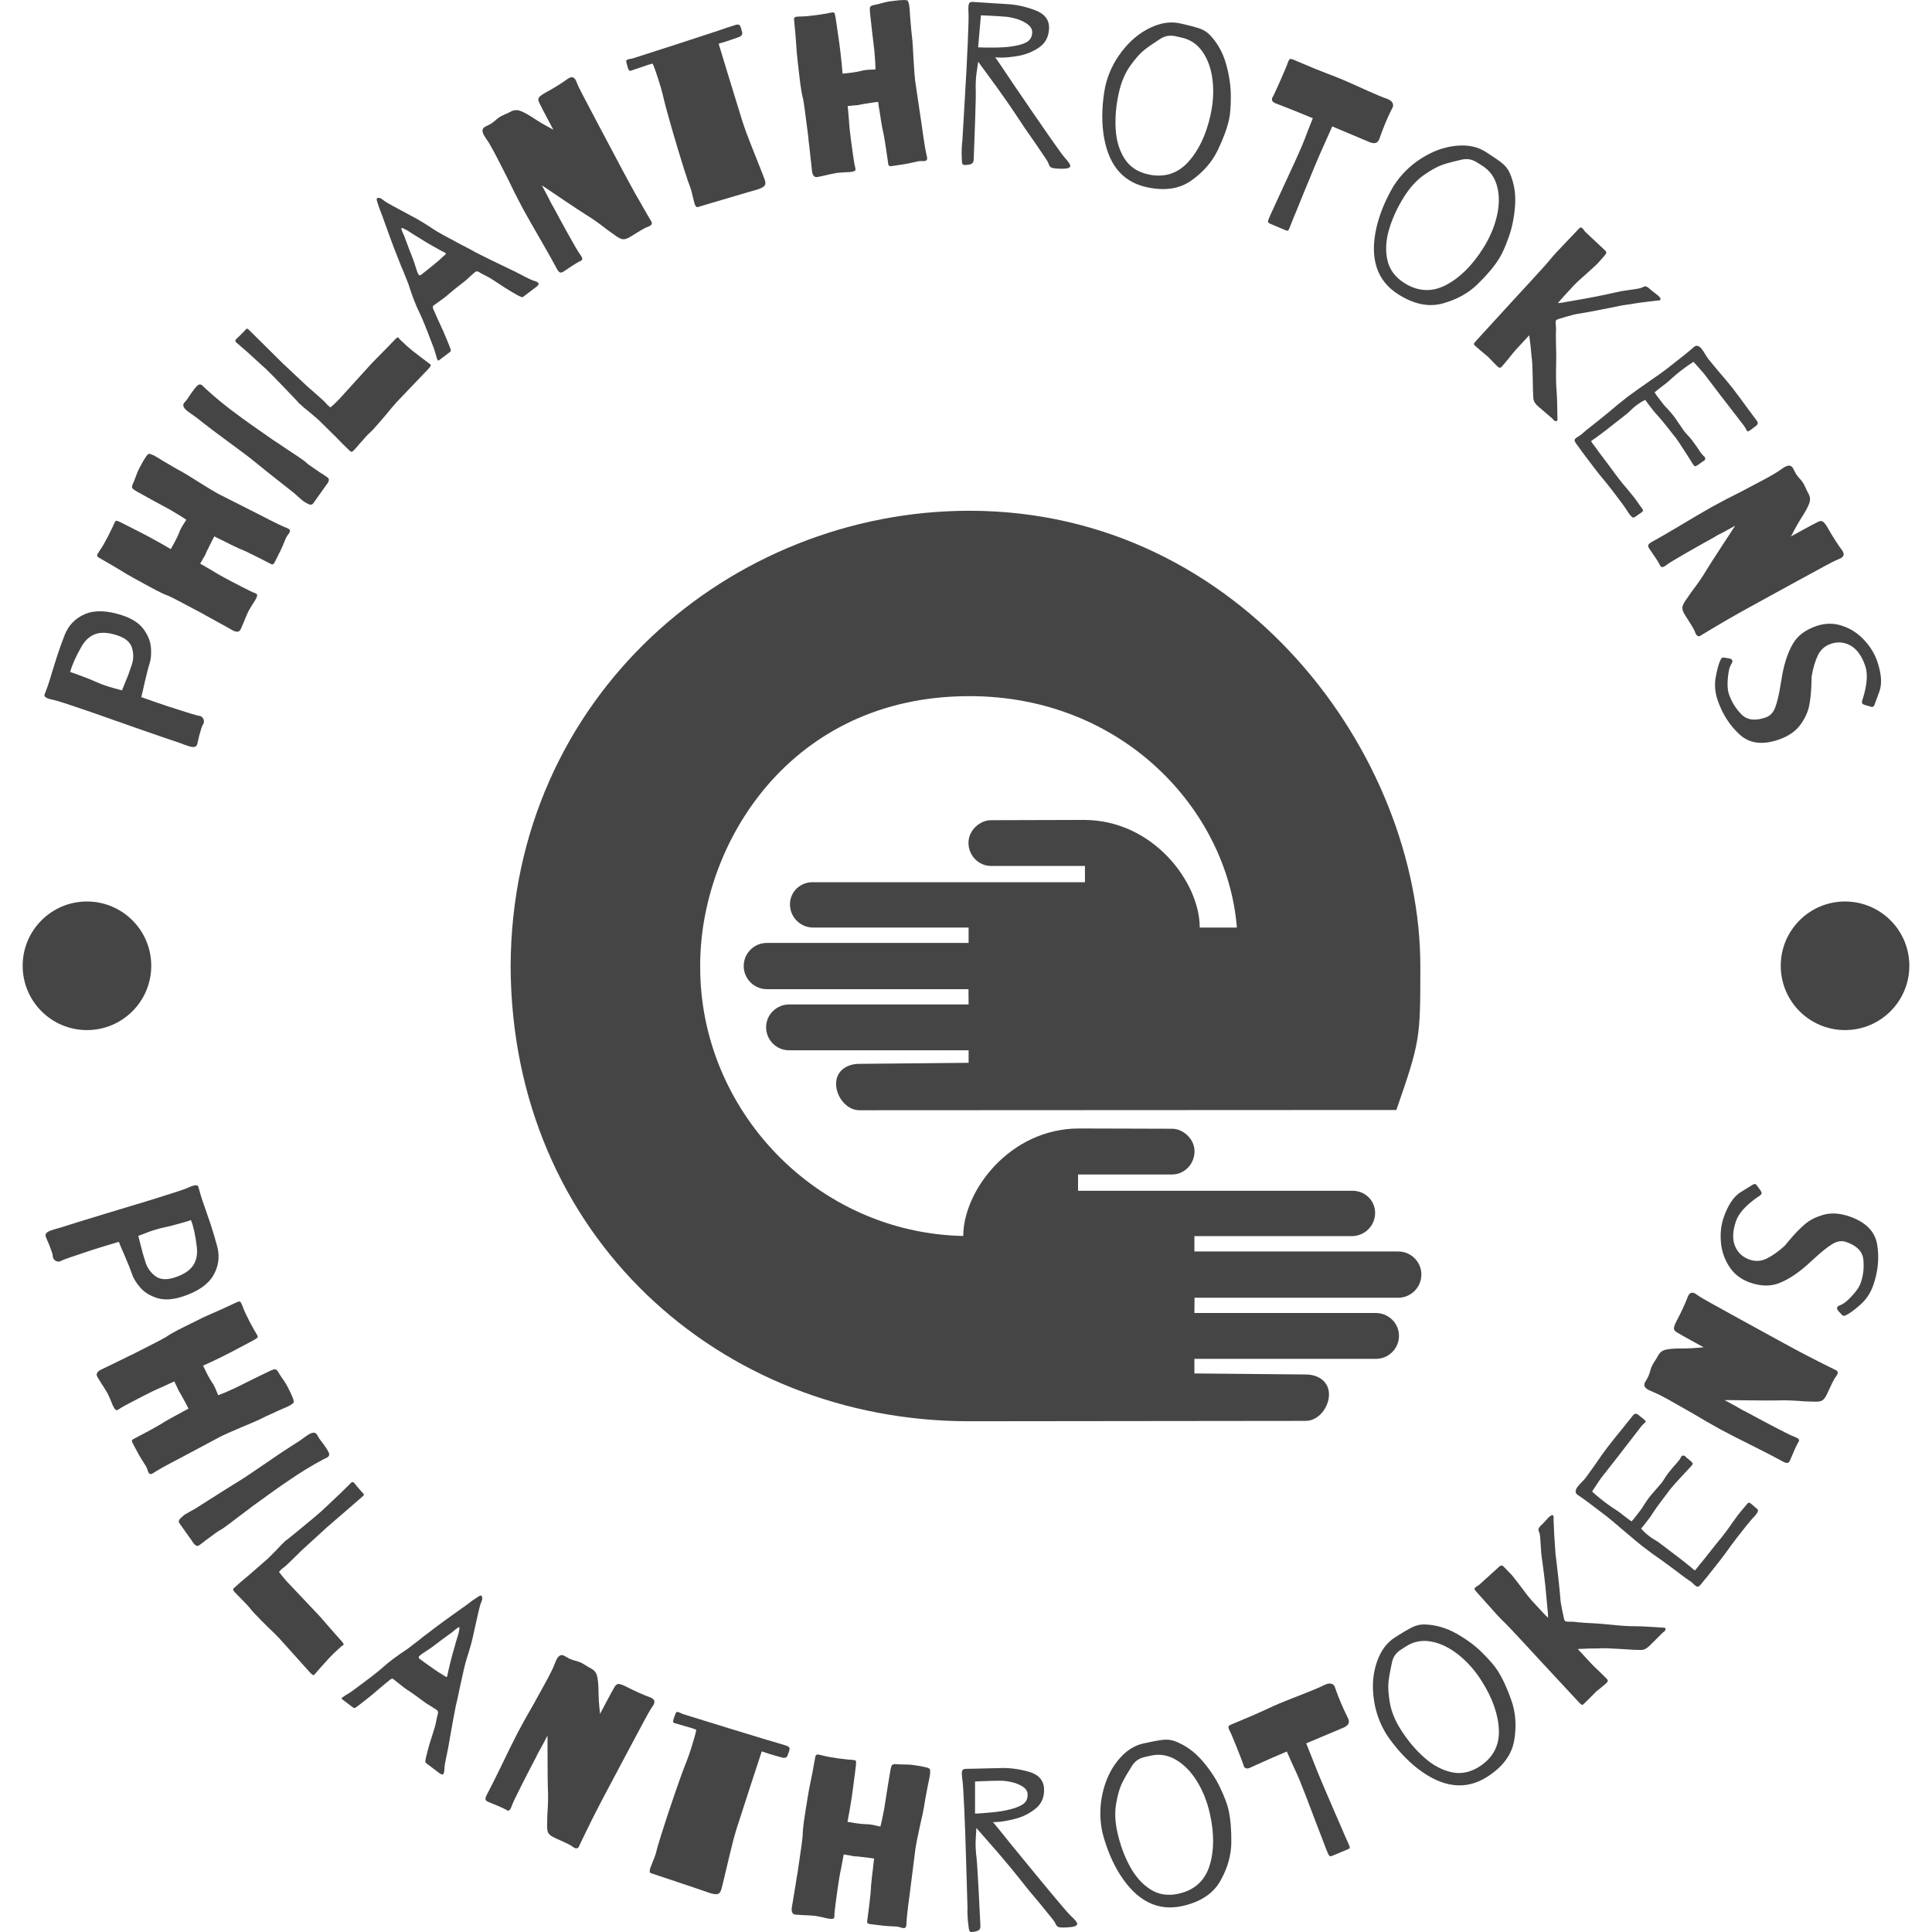<svg xmlns="http://www.w3.org/2000/svg" version="1.1" xmlns:xlink="http://www.w3.org/1999/xlink" xmlns:svgjs="http://svgjs.dev/svgjs" width="1000" height="1000" viewBox="0 0 1000 1000"><g transform="matrix(1,0,0,1,0,0.001)"><svg viewBox="0 0 280 280" data-background-color="#fdfbe2" preserveAspectRatio="xMidYMid meet" height="1000" width="1000" xmlns="http://www.w3.org/2000/svg" xmlns:xlink="http://www.w3.org/1999/xlink"><g id="tight-bounds" transform="matrix(1,0,0,1,0,-0)"><svg viewBox="0 0 280 280" height="280" width="280"><g><svg viewBox="0 0 280 280" height="280" width="280"><g><svg viewBox="0 0 280 280" height="280" width="280"><g id="textblocktransform"><svg viewBox="0 0 280 280" height="280" width="280" id="textblock"><g><svg viewBox="0 0 280 280" height="280" width="280"><g transform="matrix(1,0,0,1,74.003,74.023)"><svg viewBox="0 0 131.993 131.955" height="131.955" width="131.993"><g><svg xmlns="http://www.w3.org/2000/svg" xmlns:xlink="http://www.w3.org/1999/xlink" version="1.1" x="0" y="0" viewBox="5.143 5.361 89.206 89.18" enable-background="new 0 0 100 100" xml:space="preserve" height="131.955" width="131.993" class="icon-kg-0" data-fill-palette-color="accent" id="kg-0"><path fill-rule="evenodd" clip-rule="evenodd" d="M50.026 94.541C25.69 94.528 5.245 76.394 5.143 49.977 5.245 23.509 26.749 5.361 50.078 5.361c26.672 0 44.169 23.916 44.169 44.615 0 7.045 0 7.325-2.348 14.076l-52.617 0.026c-1.251-0.013-2.259-1.34-2.259-2.591 0-1.251 1.034-1.953 2.272-1.953l10.707-0.102v-1.225H32.428c-1.251 0-2.259-1.008-2.259-2.259 0-1.251 1.034-2.233 2.272-2.233h17.56l-0.013-1.493H30.233c-1.251-0.013-2.259-1.021-2.259-2.272s1.021-2.259 2.259-2.259h19.768v-1.506H34.763c-1.251-0.013-2.259-1.021-2.259-2.272 0-1.251 1.034-2.195 2.259-2.17h26.634V40.15H52.17c-1.2-0.013-2.182-1.021-2.182-2.272 0-1.251 1.161-2.208 2.182-2.208l9.125-0.026c6.777 0 11.345 6.1 11.345 10.541h3.637c-0.906-11.486-11.179-22.678-26.2-22.665C32.53 23.509 23.66 38.006 23.711 49.977 23.66 64.079 35.108 76.1 49.478 76.394c0-4.428 4.569-10.529 11.345-10.529l9.125 0.026c1.021 0 2.182 0.957 2.182 2.208 0 1.251-0.983 2.259-2.182 2.272h-9.227v1.595h26.838c1.225-0.026 2.259 0.919 2.259 2.17s-1.008 2.259-2.259 2.272H72.117v1.506H92.09c1.238 0 2.259 1.008 2.259 2.259 0 1.251-1.008 2.259-2.259 2.272H72.13l-0.013 1.493h17.765c1.238 0 2.272 0.983 2.272 2.233 0 1.251-1.008 2.259-2.259 2.259H72.117v1.429l10.911 0.102c1.238 0 2.272 0.702 2.272 1.953 0 1.251-1.008 2.578-2.259 2.591L50.026 94.541 50.026 94.541z" fill="#454545" data-fill-palette-color="accent"></path></svg></g></svg></g><g><path d="M9.369 92.033c0.563-1.419 1.546-2.431 2.949-3.036 1.408-0.597 3.204-0.538 5.389 0.176v0c1.429 0.467 2.467 1.143 3.113 2.028 0.64 0.883 0.993 1.778 1.059 2.685 0.065 0.908-0.002 1.666-0.201 2.275v0c-0.184 0.564-0.435 1.538-0.753 2.924v0c-0.172 0.809-0.324 1.458-0.455 1.946v0c1.92 0.677 3.226 1.129 3.918 1.355v0c2.736 0.894 4.23 1.346 4.481 1.358v0c0.224 0.031 0.394 0.129 0.51 0.294 0.122 0.168 0.18 0.35 0.173 0.546-0.005 0.19-0.064 0.348-0.176 0.474v0c-0.04 0.058-0.108 0.234-0.205 0.529v0c-0.207 0.634-0.385 1.321-0.534 2.059v0c-0.066 0.354-0.206 0.553-0.419 0.597-0.215 0.05-0.511 0.014-0.889-0.11v0c-0.461-0.151-0.877-0.301-1.247-0.45v0l-2.643-0.895-3.697-1.282c-4.42-1.579-7.882-2.777-10.387-3.596v0c-0.756-0.247-1.211-0.385-1.365-0.414v0c-0.476-0.106-0.756-0.172-0.839-0.2v0c-0.545-0.178-0.778-0.385-0.701-0.622v0c0.034-0.103 0.113-0.314 0.24-0.635 0.126-0.32 0.285-0.775 0.477-1.365v0c0.054-0.167 0.185-0.599 0.392-1.297 0.207-0.698 0.435-1.429 0.684-2.191v0c0.364-1.115 0.74-2.166 1.126-3.153zM19.111 96.301c0.255-0.782 0.262-1.584 0.021-2.408-0.242-0.823-0.961-1.431-2.159-1.822v0c-1.281-0.419-2.341-0.474-3.18-0.167-0.832 0.31-1.509 0.939-2.031 1.889v0c-0.829 1.474-1.359 2.673-1.59 3.597v0c0.589 0.193 1.028 0.347 1.317 0.462v0c1.164 0.43 1.986 0.759 2.464 0.986v0c0.71 0.324 1.536 0.615 2.48 0.875v0l1.249 0.344 0.58-1.449c0.244-0.551 0.527-1.32 0.849-2.307z" fill="#454545" data-fill-palette-color="primary"></path><path d="M24.754 79.584l0.684-1.251c0.214-0.413 0.395-0.805 0.543-1.177v0c0.038-0.132 0.123-0.324 0.253-0.574v0c0.143-0.275 0.262-0.475 0.358-0.601v0l0.408-0.654-0.833-0.546-1.371-0.827-2.852-1.55-2.237-1.242c-0.284-0.17-0.461-0.312-0.532-0.425-0.065-0.11-0.053-0.278 0.035-0.505v0c0.103-0.197 0.332-0.777 0.688-1.74v0c0.063-0.165 0.202-0.454 0.416-0.866v0c0.326-0.628 0.624-1.134 0.892-1.519v0c0.154-0.194 0.267-0.302 0.339-0.325 0.073-0.023 0.172-0.009 0.298 0.041 0.123 0.056 0.238 0.097 0.346 0.123v0c0.317 0.165 0.831 0.47 1.542 0.915v0c1.335 0.793 2.257 1.321 2.765 1.585v0c0.257 0.134 1.043 0.618 2.356 1.452v0c1.427 0.893 2.368 1.458 2.823 1.694v0l5.855 2.963c2.201 1.144 3.567 1.804 4.098 1.981v0l0.063 0.033c0.215 0.112 0.327 0.219 0.334 0.322 0.007 0.103-0.018 0.203-0.077 0.302-0.062 0.089-0.103 0.155-0.125 0.197v0c-0.123 0.134-0.245 0.317-0.366 0.55v0c-0.04 0.078-0.153 0.346-0.338 0.804v0c-0.223 0.575-0.652 1.473-1.286 2.694v0l-0.028 0.054c-0.143 0.275-0.304 0.366-0.483 0.272v0c-0.371-0.193-1.11-0.569-2.217-1.129-1.107-0.56-1.93-0.942-2.469-1.146v0c-0.766-0.353-1.502-0.712-2.208-1.079v0c-0.302-0.134-0.759-0.36-1.369-0.677v0l-0.447 0.861-0.631 1.279-0.239 0.548-0.339 0.565c-0.155 0.299-0.287 0.531-0.395 0.695v0l1.811 1.054c0.657 0.417 1.535 0.912 2.636 1.484v0l1.498 0.778c1.059 0.55 1.707 0.86 1.943 0.931v0c0.258 0.088 0.383 0.199 0.375 0.331-0.008 0.133-0.049 0.271-0.124 0.414-0.078 0.15-0.132 0.254-0.163 0.314v0c-0.099 0.146-0.259 0.397-0.482 0.752-0.226 0.361-0.399 0.659-0.52 0.892v0l-0.39 0.881c-0.048 0.15-0.271 0.683-0.671 1.599v0c-0.182 0.483-0.576 0.567-1.18 0.253v0l-1.13-0.633-2.098-1.158c-0.431-0.224-0.825-0.444-1.183-0.661v0l-3.405-1.803c-0.784-0.407-1.288-0.658-1.512-0.752v0c-0.486-0.176-1.09-0.453-1.814-0.828v0l-1.78-0.96c-0.29-0.173-0.668-0.381-1.135-0.623v0c-0.55-0.286-1.659-0.938-3.325-1.956v0l-1.981-1.143c-0.161-0.084-0.257-0.171-0.285-0.262-0.023-0.088-0.005-0.188 0.054-0.303v0l0.228-0.371c0.17-0.239 0.372-0.555 0.607-0.95 0.232-0.403 0.451-0.802 0.656-1.197v0l0.677-1.369c0.088-0.228 0.203-0.479 0.347-0.754v0l0.014-0.027c0.084-0.161 0.237-0.185 0.457-0.07v0c0.045 0.001 0.437 0.189 1.176 0.566 0.742 0.37 1.615 0.817 2.621 1.339v0c0.628 0.326 1.462 0.782 2.502 1.368v0z" fill="#454545" data-fill-palette-color="primary"></path><path d="M26.843 58.217c0.19-0.221 0.359-0.448 0.508-0.681 0.149-0.233 0.28-0.429 0.393-0.588v0c0.285-0.401 0.501-0.682 0.648-0.843v0c0.173-0.208 0.326-0.331 0.46-0.368 0.138-0.043 0.27-0.019 0.396 0.071v0c0.093 0.066 0.185 0.148 0.273 0.244 0.098 0.095 0.185 0.181 0.262 0.26v0c1.393 1.287 2.895 2.519 4.506 3.696v0c0.455 0.348 1.169 0.868 2.142 1.558v0l3.29 2.3c0.29 0.173 0.578 0.361 0.865 0.564v0l1.097 0.742c0.967 0.629 1.676 1.103 2.127 1.423v0c0.341 0.242 0.539 0.399 0.594 0.472v0c0.065 0.071 0.268 0.228 0.609 0.47v0l1.502 1.029c0.235 0.134 0.515 0.316 0.839 0.547v0c0.248 0.151 0.348 0.325 0.299 0.522-0.043 0.201-0.166 0.42-0.367 0.657v0l-1.751 2.465c-0.169 0.285-0.348 0.414-0.536 0.388-0.188-0.026-0.439-0.138-0.753-0.337v0c-0.154-0.051-0.477-0.306-0.97-0.763v0c-0.455-0.43-0.861-0.773-1.218-1.027v0c-0.126-0.09-1.299-1.017-3.518-2.783v0c-1.62-1.316-2.513-2.032-2.677-2.149v0l-2.605-1.937-2.43-1.8-1.418-1.094-0.938-0.74-1.137-0.808c-0.703-0.5-0.926-0.931-0.669-1.293v0c0.062-0.088 0.121-0.154 0.177-0.197z" fill="#454545" data-fill-palette-color="primary"></path><path d="M35.999 47.73l1.369 1.35c2.197 2.191 3.392 3.376 3.584 3.555v0l3.458 3.244c0.312 0.289 0.588 0.531 0.829 0.727v0l1.489 1.324c0.341 0.316 0.542 0.521 0.603 0.614v0c0.085 0.106 0.172 0.191 0.26 0.254 0.089 0.073 0.148 0.123 0.178 0.151v0c0.064 0.06 0.113 0.086 0.146 0.08v0l0.588-0.53c0.516-0.487 0.921-0.911 1.218-1.27v0l4.126-4.544c0 0 0.815-0.83 2.444-2.49v0l1.08-1.122c0.18-0.164 0.312-0.207 0.396-0.13v0c0.03 0.027 0.062 0.072 0.098 0.132 0.036 0.061 0.078 0.114 0.128 0.16v0l1.12 1.038c0.292 0.27 0.951 0.794 1.977 1.569v0l1.12 0.845 0.14 0.087c0.084 0.078 0.1 0.17 0.046 0.278-0.049 0.102-0.171 0.259-0.368 0.472v0l-1.672 1.745-2.841 2.978c-0.376 0.406-0.878 0.997-1.506 1.774v0c-0.283 0.335-0.602 0.71-0.959 1.125-0.352 0.409-0.708 0.809-1.07 1.2v0l-0.407 0.394c-0.106 0.085-0.286 0.264-0.537 0.536v0l-0.995 1.119c-0.164 0.207-0.39 0.466-0.678 0.777v0c-0.192 0.208-0.336 0.309-0.432 0.302-0.096-0.015-0.196-0.081-0.301-0.196-0.109-0.11-0.203-0.202-0.283-0.275v0c-0.356-0.33-0.949-0.925-1.778-1.785v0l-2.438-2.396-1.191-1.021c-0.246-0.191-0.534-0.426-0.864-0.704-0.33-0.278-0.663-0.573-1-0.884v0c0.549 0.508 0.036-0.054-1.539-1.687-1.575-1.643-2.555-2.642-2.94-3v0l-2.773-2.526-1.606-1.391-0.029-0.028c-0.129-0.119-0.11-0.268 0.054-0.446v0l0.338-0.32c0.078-0.084 0.181-0.186 0.311-0.305 0.129-0.119 0.322-0.318 0.578-0.595v0l0.206-0.222c0.087-0.094 0.195-0.081 0.323 0.037z" fill="#454545" data-fill-palette-color="primary"></path><path d="M77.636 40.767c0.22 0.112 0.351 0.195 0.391 0.249v0c0.106 0.14 0 0.33-0.317 0.57v0l-1.902 1.44c-0.07 0.053-0.189 0.046-0.358-0.02-0.163-0.071-0.319-0.147-0.466-0.23-0.142-0.087-0.264-0.159-0.367-0.217v0c-0.22-0.112-0.691-0.394-1.413-0.845-0.717-0.455-1.277-0.821-1.682-1.098v0c-0.188-0.137-0.49-0.318-0.906-0.543-0.422-0.222-0.72-0.376-0.896-0.463v0c-0.229-0.157-0.404-0.248-0.525-0.275-0.112-0.025-0.23 0.009-0.354 0.103v0c-0.124 0.094-0.271 0.222-0.443 0.386-0.17 0.154-0.354 0.319-0.552 0.494v0c-0.117 0.147-0.543 0.5-1.279 1.058v0c-0.516 0.391-1.006 0.787-1.47 1.19v0c-0.145 0.144-0.422 0.37-0.83 0.679v0l-1.419 1.024c-0.091 0.069-0.132 0.155-0.122 0.258 0.01 0.102 0.043 0.213 0.099 0.331 0.057 0.109 0.096 0.194 0.116 0.254v0l0.34 0.783c0.133 0.288 0.287 0.624 0.46 1.009 0.168 0.389 0.33 0.743 0.488 1.063v0l0.571 1.356 0.376 0.933c0.105 0.25 0.16 0.424 0.166 0.521-0.004 0.096-0.048 0.176-0.134 0.241v0l-1.563 1.184c-0.086 0.065-0.155 0.063-0.209-0.007v0c-0.028-0.038-0.087-0.188-0.176-0.45v0c-0.113-0.439-0.243-0.868-0.392-1.288v0c-1.006-2.679-1.7-4.399-2.081-5.159v0c-0.51-1.009-1.045-2.396-1.606-4.162v0c-0.296-0.714-0.559-1.374-0.788-1.978v0c-0.139-0.284-0.289-0.644-0.45-1.079v0c-0.603-1.488-1.142-2.898-1.617-4.229v0l-0.939-2.612c-0.275-0.654-0.525-1.352-0.75-2.096v0c-0.101-0.346-0.027-0.499 0.222-0.46v0c0.16-0.012 0.335 0.051 0.523 0.188 0.184 0.131 0.313 0.228 0.385 0.291v0c0.212 0.169 1.48 0.871 3.802 2.105v0c0.904 0.457 1.999 1.115 3.285 1.976v0c0.564 0.376 1.885 1.109 3.962 2.2v0c1.03 0.522 1.726 0.895 2.09 1.118v0c0.753 0.402 2.646 1.327 5.68 2.776v0l0.823 0.416c1.083 0.592 1.825 0.93 2.227 1.015zM64.093 37.289c0.111-0.11 0.21-0.197 0.296-0.262 0.091-0.069 0.155-0.13 0.191-0.183 0.042-0.057 0.048-0.104 0.02-0.142v0c-0.028-0.038-0.108-0.087-0.24-0.148v0c-0.208-0.096-0.747-0.389-1.617-0.88-0.871-0.491-1.508-0.874-1.913-1.152v0c-0.499-0.29-0.902-0.538-1.211-0.744-0.312-0.212-0.536-0.351-0.671-0.418v0c-0.097-0.062-0.203-0.117-0.316-0.166-0.112-0.059-0.205-0.103-0.278-0.132-0.078-0.025-0.136-0.024-0.174 0.005v0c-0.048 0.037-0.003 0.214 0.136 0.531 0.14 0.308 0.245 0.546 0.313 0.714v0c0.46 1.266 0.82 2.216 1.079 2.848v0c0.13 0.316 0.272 0.716 0.427 1.199 0.151 0.478 0.257 0.808 0.318 0.99v0c0.077 0.213 0.155 0.373 0.237 0.48v0c0.081 0.107 0.2 0.102 0.355-0.016v0c0.371-0.281 0.93-0.726 1.679-1.335 0.748-0.609 1.204-1.005 1.369-1.189z" fill="#454545" data-fill-palette-color="primary"></path><path d="M79.332 17.179c-0.641-1.209-1.031-1.964-1.167-2.264v-0.001c-0.199-0.375-0.191-0.669 0.024-0.882 0.209-0.21 0.558-0.445 1.045-0.704v0c0.435-0.231 0.976-0.548 1.624-0.953 0.648-0.405 1.14-0.735 1.477-0.99v0c0.264-0.163 0.485-0.223 0.661-0.179 0.176 0.044 0.33 0.191 0.463 0.441v0c0.041 0.077 0.136 0.306 0.283 0.685v0c0.119 0.311 1.133 2.264 3.042 5.86v0l3.512 6.618c0.531 1 1.127 2.095 1.79 3.286 0.665 1.181 1.273 2.24 1.823 3.176 0.544 0.94 0.703 1.195 0.475 0.766v0c0.164 0.31 0.092 0.547-0.218 0.711v0c-0.137 0.073-0.258 0.125-0.362 0.158v0c-0.093 0.026-0.255 0.101-0.488 0.224v0c-0.232 0.123-0.595 0.339-1.088 0.646v0c-0.526 0.332-0.896 0.555-1.11 0.67v0c-0.369 0.196-0.687 0.265-0.954 0.208-0.27-0.063-0.612-0.247-1.026-0.554v0l-1.027-0.726c-1.279-1-2.342-1.752-3.189-2.256v0c-0.484-0.293-1.754-1.133-3.811-2.522v0l-2.584-1.742 0.588 1.108 0.36 0.679c0.082 0.155 0.18 0.354 0.295 0.598 0.117 0.235 0.262 0.494 0.435 0.777v0c0.54 1.018 1.261 2.341 2.164 3.968 0.899 1.622 1.466 2.583 1.702 2.885v0c0.068 0.086 0.139 0.197 0.212 0.334v0c0.104 0.196 0.13 0.339 0.078 0.428-0.049 0.095-0.187 0.187-0.414 0.277v0c-0.316 0.167-0.671 0.383-1.065 0.646-0.404 0.26-0.779 0.509-1.126 0.746v0c-0.27 0.197-0.485 0.25-0.648 0.161-0.162-0.09-0.359-0.374-0.59-0.855v0c-0.373-0.703-1.061-1.928-2.066-3.676v0c-1.063-1.817-1.966-3.402-2.707-4.756v0c-0.736-1.387-1.454-2.811-2.153-4.272v0c-0.919-1.817-1.555-3.059-1.909-3.725v0c-0.474-0.893-0.847-1.531-1.118-1.914v0c-0.228-0.329-0.369-0.544-0.423-0.645v0c-0.186-0.351-0.253-0.621-0.2-0.809 0.044-0.191 0.164-0.339 0.36-0.443v0c0.101-0.054 0.301-0.152 0.599-0.295 0.298-0.143 0.685-0.428 1.159-0.856v0c0.192-0.155 0.396-0.29 0.61-0.404v0c0.119-0.063 0.291-0.143 0.515-0.239 0.227-0.09 0.516-0.228 0.867-0.414v0c0.452-0.24 0.921-0.264 1.405-0.071 0.49 0.19 1.081 0.513 1.774 0.97v0l0.574 0.371c0.466 0.302 0.992 0.611 1.579 0.925v0l0.806 0.442z" fill="#454545" data-fill-palette-color="primary"></path><path d="M106.657 3.594c0.265-0.055 0.44-0.04 0.524 0.047 0.084 0.087 0.151 0.221 0.201 0.403 0.044 0.184 0.079 0.318 0.106 0.401v0c0.107 0.27 0.115 0.476 0.025 0.618-0.094 0.15-0.279 0.268-0.556 0.355v0c-0.167 0.053-0.485 0.164-0.955 0.334-0.47 0.169-1.045 0.351-1.725 0.545v0l-0.126 0.039 1.751 5.746 1.721 5.585c0.266 0.842 0.652 1.897 1.158 3.165 0.506 1.268 0.822 2.066 0.947 2.394v0c0.662 1.65 1.027 2.581 1.094 2.793v0c0.151 0.412 0.141 0.715-0.03 0.91-0.172 0.196-0.521 0.377-1.048 0.543v0l-1.4 0.4c-0.103 0.032-1.842 0.546-5.218 1.542v0l-1.976 0.592c-0.206 0.065-0.374-0.111-0.506-0.529v0c-0.047-0.148-0.118-0.44-0.214-0.877v0c-0.128-0.561-0.238-0.989-0.331-1.284v0c-0.22-0.539-0.545-1.492-0.978-2.861v0c-0.578-1.832-1.172-3.8-1.78-5.906-0.608-2.105-1.034-3.699-1.276-4.782v0c-0.136-0.565-0.35-1.31-0.643-2.235v0c-0.327-1.035-0.606-1.806-0.836-2.313v0l-0.578 0.151-2.604 0.886c-0.167 0.053-0.303-0.088-0.409-0.422v0l-0.191-0.704c-0.055-0.174-0.065-0.294-0.029-0.361 0.035-0.068 0.117-0.122 0.246-0.163v0c0.084-0.026 0.193-0.05 0.327-0.071 0.13-0.013 0.282-0.047 0.456-0.102v0l6.727-2.167 5.487-1.796c0.853-0.298 1.733-0.59 2.639-0.876z" fill="#454545" data-fill-palette-color="primary"></path><path d="M122.11 10.678l1.416-0.163c0.461-0.063 0.885-0.142 1.274-0.236v0c0.13-0.045 0.335-0.087 0.616-0.126v0c0.307-0.042 0.539-0.06 0.696-0.054v0l0.77-0.045-0.035-0.995-0.116-1.596-0.381-3.224-0.278-2.544c-0.025-0.33-0.012-0.556 0.04-0.679 0.052-0.116 0.197-0.204 0.433-0.263v0c0.22-0.03 0.826-0.178 1.817-0.444v0c0.171-0.044 0.487-0.097 0.948-0.16v0c0.701-0.096 1.286-0.146 1.755-0.149v0c0.247 0.014 0.401 0.044 0.461 0.09 0.061 0.046 0.107 0.135 0.139 0.267 0.025 0.133 0.058 0.251 0.099 0.353v0c0.049 0.354 0.096 0.95 0.143 1.787v0c0.124 1.548 0.225 2.606 0.303 3.173v0c0.039 0.287 0.098 1.208 0.175 2.762v0c0.094 1.681 0.177 2.775 0.246 3.283v0l0.961 6.492c0.337 2.457 0.587 3.954 0.749 4.489v0l0.01 0.071c0.033 0.24 0.01 0.393-0.07 0.458-0.079 0.065-0.176 0.102-0.291 0.111-0.109 0.001-0.186 0.005-0.233 0.012v0c-0.18-0.023-0.4-0.017-0.661 0.019v0c-0.087 0.012-0.371 0.075-0.852 0.188v0c-0.599 0.15-1.579 0.319-2.941 0.506v0l-0.06 0.008c-0.307 0.042-0.475-0.037-0.502-0.237v0c-0.057-0.414-0.176-1.235-0.358-2.462-0.182-1.227-0.345-2.12-0.49-2.678v0c-0.155-0.829-0.286-1.638-0.394-2.426v0c-0.065-0.324-0.144-0.827-0.237-1.508v0l-0.962 0.132-1.408 0.224-0.586 0.121-0.656 0.049c-0.334 0.046-0.599 0.072-0.796 0.078v0l0.184 2.088c0.039 0.777 0.142 1.78 0.311 3.009v0l0.229 1.672c0.162 1.182 0.283 1.89 0.363 2.124v0c0.077 0.262 0.059 0.427-0.054 0.498-0.113 0.07-0.249 0.116-0.41 0.137-0.167 0.023-0.284 0.039-0.35 0.049v0c-0.176 0.004-0.474 0.017-0.893 0.04-0.425 0.024-0.768 0.054-1.029 0.09v0l-0.943 0.191c-0.15 0.048-0.714 0.173-1.694 0.375v0c-0.499 0.13-0.795-0.143-0.887-0.817v0l-0.136-1.288-0.265-2.382c-0.066-0.481-0.114-0.93-0.144-1.348v0l-0.494-3.82c-0.12-0.875-0.206-1.431-0.259-1.669v0c-0.136-0.498-0.26-1.152-0.371-1.96v0l-0.245-2.007c-0.026-0.337-0.074-0.765-0.146-1.286v0c-0.084-0.614-0.192-1.896-0.323-3.844v0l-0.21-2.278c-0.025-0.18-0.008-0.308 0.049-0.384 0.059-0.069 0.151-0.113 0.279-0.13v0l0.434-0.029c0.293 0.001 0.668-0.017 1.126-0.053 0.464-0.043 0.916-0.095 1.356-0.155v0l1.509-0.237c0.237-0.06 0.509-0.111 0.816-0.153v0l0.03-0.004c0.18-0.025 0.287 0.086 0.321 0.333v0c0.026 0.037 0.098 0.466 0.217 1.287 0.126 0.82 0.266 1.79 0.42 2.912v0c0.096 0.701 0.205 1.646 0.327 2.833v0z" fill="#454545" data-fill-palette-color="primary"></path><path d="M154.277 22.809c0.573 0.626 0.855 1.049 0.845 1.272v0c-0.002 0.04-0.062 0.115-0.182 0.224v0c-0.201 0.126-0.699 0.172-1.494 0.138v0c-0.579-0.025-0.944-0.082-1.096-0.17-0.152-0.081-0.261-0.214-0.326-0.399-0.073-0.179-0.128-0.313-0.165-0.402v0c-0.061-0.138-0.318-0.53-0.768-1.177-0.444-0.654-0.78-1.151-1.008-1.491v0c-1.106-1.553-2.063-2.958-2.872-4.214v0c-0.499-0.771-1.426-2.107-2.78-4.008v0l-0.506-0.68-2.158-2.958-0.19 1.327c-0.116 0.656-0.175 1.45-0.175 2.381v0c0.04 0.622 0.014 2.227-0.079 4.814-0.086 2.587-0.155 4.477-0.207 5.668v0c-0.016 0.357-0.16 0.577-0.434 0.659-0.267 0.09-0.579 0.126-0.935 0.111v0c-0.155-0.007-0.25-0.078-0.285-0.215-0.042-0.13-0.062-0.273-0.062-0.427-0.007-0.155-0.009-0.257-0.007-0.304v0c-0.032-0.352-0.033-0.872-0.002-1.559v0c0.019-0.444 0.047-0.774 0.083-0.988v0c0.073-1.198 0.194-3.281 0.364-6.249 0.177-2.974 0.318-5.643 0.421-8.007v0c0.111-2.539 0.142-4.018 0.093-4.438v0c-0.012-0.183-0.012-0.415 0-0.699v0c0.015-0.337 0.075-0.547 0.18-0.629 0.098-0.083 0.248-0.121 0.45-0.112v0c0.444 0.019 0.875 0.048 1.292 0.086v0l3.613 0.229c1.327 0.058 2.697 0.351 4.111 0.878 1.414 0.527 2.094 1.421 2.038 2.68v0c-0.052 1.192-0.534 2.102-1.445 2.73-0.911 0.621-1.921 1.029-3.029 1.224-1.102 0.195-2.063 0.274-2.884 0.238v0c-0.283-0.012-0.437-0.029-0.464-0.05v0c0.129 0.141 0.953 1.351 2.473 3.63v0c4.577 6.731 7.107 10.36 7.59 10.887zM141.757 6.858c0.727 0.032 1.28 0.042 1.658 0.032v0c1.281 0.016 2.278-0.029 2.991-0.132v0c1.024-0.131 1.806-0.339 2.345-0.626 0.532-0.287 0.813-0.761 0.842-1.421v0c0.019-0.444-0.196-0.838-0.647-1.182-0.451-0.337-0.999-0.604-1.645-0.8-0.646-0.19-1.212-0.296-1.696-0.317v0c-0.551-0.051-1.325-0.098-2.322-0.142v0l-1.121-0.049z" fill="#454545" data-fill-palette-color="primary"></path><path d="M175.347 5.069c1.102 1.158 1.883 2.559 2.345 4.202 0.461 1.643 0.691 3.197 0.688 4.66 0.006 1.459-0.081 2.589-0.26 3.392v0c-0.298 1.335-0.856 2.841-1.673 4.516-0.817 1.675-2.086 3.122-3.808 4.339-1.721 1.211-3.887 1.524-6.499 0.941v0c-3.585-0.801-5.669-3.453-6.251-7.955v0c-0.25-2.031-0.16-4.211 0.27-6.539v0c0.425-1.901 1.231-3.62 2.417-5.158 1.18-1.539 2.54-2.679 4.079-3.419 1.535-0.748 2.993-0.968 4.374-0.659v0c1.256 0.281 2.183 0.523 2.781 0.725 0.604 0.204 1.116 0.522 1.537 0.955zM166.378 25.266c2.289 0.512 4.209-0.061 5.76-1.717 1.546-1.664 2.642-3.94 3.288-6.828v0c0.396-1.77 0.498-3.466 0.309-5.09-0.191-1.617-0.667-2.981-1.427-4.091-0.76-1.109-1.769-1.804-3.026-2.085v0c-0.105-0.024-0.391-0.087-0.858-0.192-0.46-0.103-0.882-0.118-1.264-0.044-0.376 0.075-0.739 0.232-1.09 0.471v0c-0.869 0.552-1.613 1.069-2.233 1.553-0.621 0.49-1.304 1.262-2.051 2.318-0.747 1.056-1.292 2.35-1.634 3.882v0c-0.406 1.816-0.56 3.556-0.463 5.222 0.091 1.664 0.513 3.095 1.268 4.293 0.748 1.196 1.888 1.966 3.421 2.308z" fill="#454545" data-fill-palette-color="primary"></path><path d="M201.859 15.502c-0.042 0.099-0.169 0.357-0.38 0.773-0.205 0.418-0.441 0.944-0.708 1.577v0c-0.241 0.572-0.538 1.357-0.893 2.356v0c-0.233 0.553-0.703 0.68-1.411 0.382v0l-5.387-2.268-1.391 3.123c-0.165 0.34-0.539 1.203-1.122 2.588v0c-0.602 1.429-1.175 2.818-1.722 4.168-0.543 1.359-1.019 2.525-1.43 3.5v0l-0.502 1.27-0.062 0.149c-0.078 0.186-0.15 0.288-0.216 0.304-0.068 0.023-0.145 0.016-0.233-0.021-0.081-0.034-0.14-0.059-0.177-0.074v0l-2.078-0.875c-0.248-0.105-0.374-0.205-0.377-0.302-0.009-0.099 0.032-0.257 0.123-0.474 0.089-0.211 0.156-0.37 0.2-0.476v0l1.718-3.741c1.513-3.246 2.467-5.339 2.861-6.277v0c0.222-0.528 0.535-1.332 0.94-2.413v0l0.654-1.633c-1.466-0.617-2.963-1.222-4.491-1.814v0l-0.962-0.372c-0.267-0.112-0.42-0.261-0.46-0.446-0.039-0.185 0.008-0.359 0.143-0.522v0l0.359-0.748c0.534-1.165 1.012-2.247 1.433-3.247v0c0.207-0.491 0.322-0.79 0.345-0.897v0l0.09-0.215c0.094-0.224 0.197-0.338 0.308-0.341 0.109 0.002 0.253 0.041 0.434 0.116v0l3.028 1.275 1.731 0.685c1.072 0.407 1.822 0.701 2.25 0.882v0l1.824 0.8c1.454 0.663 2.597 1.17 3.43 1.521v0c0.615 0.259 1.018 0.414 1.209 0.465v0c0.455 0.17 0.743 0.371 0.864 0.605 0.117 0.225 0.137 0.431 0.058 0.617z" fill="#454545" data-fill-palette-color="primary"></path><path d="M218.795 25.047c0.643 1.463 0.903 3.046 0.779 4.749-0.124 1.702-0.436 3.242-0.936 4.617-0.49 1.374-0.956 2.408-1.397 3.102v0c-0.734 1.155-1.77 2.381-3.107 3.68-1.337 1.299-3.022 2.228-5.055 2.787-2.03 0.554-4.174 0.114-6.432-1.322v0c-3.1-1.971-4.159-5.173-3.178-9.605v0c0.454-1.996 1.279-4.015 2.475-6.059v0c1.045-1.644 2.387-2.987 4.024-4.03 1.632-1.047 3.298-1.657 4.998-1.831 1.698-0.183 3.144 0.106 4.339 0.866v0c1.086 0.691 1.876 1.233 2.368 1.626 0.498 0.397 0.872 0.87 1.122 1.42zM203.5 40.998c1.979 1.259 3.98 1.373 6.001 0.342 2.019-1.04 3.823-2.809 5.411-5.306v0c0.973-1.53 1.646-3.091 2.019-4.683 0.37-1.586 0.385-3.03 0.047-4.332-0.339-1.302-1.051-2.298-2.137-2.989v0c-0.091-0.058-0.338-0.215-0.743-0.472-0.398-0.253-0.79-0.41-1.174-0.471-0.379-0.057-0.774-0.033-1.185 0.074v0c-1.005 0.224-1.881 0.458-2.627 0.701-0.75 0.25-1.656 0.744-2.716 1.484-1.061 0.739-2.013 1.771-2.856 3.097v0c-0.998 1.57-1.734 3.155-2.209 4.754-0.48 1.596-0.568 3.085-0.265 4.468 0.297 1.379 1.108 2.49 2.434 3.333z" fill="#454545" data-fill-palette-color="primary"></path><path d="M229.8 33.651l2.76 2.585c0.164 0.151 0.24 0.276 0.23 0.377-0.001 0.1-0.054 0.207-0.159 0.321v0c-0.059 0.064-0.164 0.188-0.314 0.371-0.145 0.178-0.399 0.462-0.76 0.854v0c-0.137 0.149-0.378 0.376-0.723 0.68-0.35 0.31-0.637 0.572-0.863 0.786v0c-0.94 0.82-1.538 1.369-1.793 1.647v0l-1.488 1.613c-0.402 0.436-0.705 0.785-0.909 1.046v0c0.452-0.033 0.871-0.095 1.259-0.187v0l1.982-0.345c0.853-0.14 1.892-0.337 3.118-0.592 1.225-0.255 2.18-0.461 2.865-0.617v0c0.034 0.003 0.368-0.046 1.003-0.148v0c0.114-0.024 0.443-0.073 0.989-0.147 0.555-0.075 0.93-0.174 1.125-0.296v0c0.187-0.103 0.338-0.128 0.455-0.076 0.121 0.048 0.236 0.112 0.344 0.193 0.104 0.086 0.18 0.152 0.23 0.199v0c0.178 0.164 0.366 0.319 0.563 0.463 0.192 0.15 0.367 0.283 0.524 0.401v0l0.104 0.096c0.292 0.27 0.386 0.461 0.281 0.575v0c-0.059 0.064-0.161 0.1-0.303 0.106-0.143 0.006-0.229 0.009-0.257 0.01v0c-0.499 0.054-1.265 0.149-2.3 0.287-1.034 0.147-1.939 0.284-2.717 0.411v0c-0.87 0.188-2.062 0.427-3.577 0.717-1.515 0.29-2.443 0.457-2.784 0.499v0c-0.346 0.047-0.939 0.193-1.779 0.438-0.849 0.244-1.303 0.399-1.362 0.463v0c-0.073 0.079-0.099 0.266-0.077 0.561 0.021 0.285 0.036 0.538 0.045 0.757v0c-0.025 0.316-0.031 0.893-0.016 1.732 0.01 0.834 0.024 1.485 0.044 1.951v0l-0.008 1.038c-0.043 2.005-0.026 3.359 0.05 4.062v0c0.06 0.78 0.096 1.661 0.107 2.643 0.007 0.987 0.016 1.559 0.027 1.717v0l-0.044 0.137c-0.064 0.069-0.166 0.076-0.307 0.02-0.141-0.056-0.252-0.154-0.334-0.294v0l-0.808-0.69-1.29-1.107c-0.425-0.355-0.66-0.736-0.705-1.145v0c-0.004-0.095-0.015-0.317-0.034-0.664-0.024-0.352-0.036-0.707-0.036-1.065v0c-0.011-0.973-0.041-2.069-0.09-3.287v0c-0.014-0.343-0.051-0.725-0.111-1.148v0l-0.128-1.383-0.202-1.63-1.892 2.052c-0.329 0.357-0.688 0.791-1.077 1.303v0l-0.963 1.148c-0.151 0.164-0.272 0.23-0.364 0.201-0.096-0.025-0.182-0.071-0.256-0.14-0.074-0.069-0.126-0.117-0.156-0.144v0l-0.47-0.475-0.755-0.792-1.126-0.942-0.823-0.718c-0.114-0.105-0.154-0.201-0.119-0.288 0.035-0.087 0.164-0.252 0.388-0.495v0l5.495-6.005 2.111-2.289c1.787-1.938 2.827-3.101 3.121-3.49v0c0.163-0.207 0.439-0.521 0.827-0.942v0l1.51-1.593 1.805-1.897c0.137-0.149 0.285-0.15 0.443-0.004v0c0.099 0.091 0.182 0.191 0.248 0.297 0.066 0.107 0.142 0.199 0.226 0.278z" fill="#454545" data-fill-palette-color="primary"></path><path d="M254.212 61.929l-0.289 0.222c-0.4 0.309-0.627 0.429-0.68 0.36v0c-0.082-0.107-0.162-0.237-0.238-0.391-0.072-0.149-0.182-0.319-0.331-0.511v0l-3.243-4.203-2.49-3.276c-0.082-0.107-0.414-0.481-0.995-1.123v0l-0.517-0.571-0.749 0.502c-0.274 0.186-0.691 0.495-1.252 0.927v0c-0.283 0.218-0.639 0.518-1.067 0.901v0c-0.393 0.363-0.685 0.618-0.877 0.766v0l-1.049 0.81c-0.283 0.218-0.495 0.395-0.638 0.53v0c0.102 0.177 0.275 0.422 0.518 0.737v0l0.809 1.049c0.082 0.107 0.264 0.303 0.544 0.589v0c0.387 0.425 0.709 0.803 0.965 1.133v0c0.111 0.144 0.463 0.656 1.056 1.535v0l0.413 0.601c0.111 0.144 0.281 0.337 0.51 0.577 0.228 0.241 0.437 0.484 0.626 0.73v0l0.644 0.883c0.317 0.488 0.541 0.817 0.672 0.987v0c0.152 0.197 0.266 0.323 0.341 0.376v0l0.142 0.133c0.095 0.123 0.123 0.242 0.084 0.357-0.039 0.115-0.099 0.191-0.181 0.229v0c-0.139 0.073-0.3 0.18-0.481 0.32-0.187 0.144-0.356 0.262-0.507 0.353v0c-0.151 0.091-0.254 0.128-0.31 0.111-0.051-0.011-0.145-0.105-0.281-0.281v0l-0.705-1.129c-0.89-1.407-1.492-2.314-1.805-2.719v0c-1.149-1.489-2.02-2.562-2.613-3.22v0c-0.25-0.258-0.503-0.553-0.758-0.883-0.255-0.331-0.418-0.542-0.488-0.633v0c-0.255-0.331-0.437-0.582-0.545-0.755v0l-0.478 0.242c-0.345 0.215-0.64 0.417-0.885 0.606v0c-0.208 0.161-0.439 0.364-0.692 0.611v0c-0.254 0.256-0.485 0.464-0.693 0.624v0l-3.111 2.439-1.331 0.99c-0.167 0.103-0.392 0.264-0.675 0.482v0c0.157 0.236 0.404 0.573 0.742 1.011v0c0.263 0.385 0.693 0.964 1.29 1.738v0l1.07 1.435c0.215 0.311 0.559 0.774 1.032 1.387v0c0.284 0.368 0.671 0.836 1.16 1.404v0l0.884 1.08c0.325 0.422 0.584 0.779 0.778 1.073 0.202 0.295 0.357 0.512 0.464 0.651v0c0.107 0.139 0.144 0.242 0.111 0.31-0.033 0.068-0.135 0.168-0.305 0.299v0c-0.123 0.095-0.257 0.186-0.403 0.273-0.146 0.087-0.296 0.19-0.451 0.309v0c-0.123 0.095-0.24 0.113-0.353 0.056-0.109-0.052-0.237-0.175-0.385-0.367v0c-0.148-0.192-0.262-0.356-0.34-0.491v0c-0.313-0.516-1.024-1.492-2.132-2.927v0c-0.675-0.875-1.172-1.497-1.49-1.864v0c-0.247-0.286-0.634-0.771-1.161-1.455v0l-1.86-2.459c-0.197-0.299-0.444-0.641-0.74-1.026v0c-0.189-0.245-0.286-0.431-0.289-0.556 0.002-0.129 0.073-0.248 0.212-0.355v0l0.441-0.289c0.087-0.042 0.173-0.095 0.258-0.161v0c0.053-0.041 0.175-0.148 0.366-0.321 0.181-0.174 0.544-0.471 1.088-0.89v0c0.523-0.404 1.37-1.083 2.54-2.038v0c0.935-0.807 1.859-1.563 2.772-2.266v0c0.384-0.297 1.53-1.113 3.436-2.448v0c0.385-0.263 0.767-0.528 1.148-0.797 0.381-0.268 0.718-0.515 1.011-0.742v0c2.033-1.569 3.354-2.632 3.964-3.187v0c0.379-0.369 0.785-0.274 1.218 0.286v0c0.107 0.139 0.266 0.378 0.477 0.718v0c0.177 0.306 0.321 0.531 0.432 0.675v0l1.328 1.606c0.992 1.142 1.737 2.035 2.236 2.681v0c0.581 0.752 1.379 1.826 2.396 3.221v0c0.322 0.45 0.672 0.92 1.051 1.411v0c0.161 0.208 0.208 0.38 0.143 0.516-0.06 0.132-0.153 0.237-0.279 0.317-0.116 0.081-0.193 0.136-0.23 0.165z" fill="#454545" data-fill-palette-color="primary"></path><path d="M261.163 76.863c1.2-0.658 1.949-1.057 2.249-1.198v0c0.372-0.204 0.667-0.2 0.883 0.012 0.213 0.206 0.452 0.552 0.717 1.036v0c0.237 0.431 0.562 0.968 0.975 1.61 0.413 0.642 0.75 1.13 1.011 1.464v0c0.167 0.262 0.229 0.482 0.187 0.658-0.042 0.177-0.186 0.333-0.434 0.469v0c-0.077 0.042-0.304 0.14-0.682 0.293v0c-0.309 0.123-2.249 1.163-5.818 3.12v0l-6.57 3.602c-0.993 0.544-2.08 1.156-3.261 1.833-1.172 0.681-2.222 1.303-3.151 1.866-0.932 0.557-1.185 0.719-0.76 0.486v0c-0.307 0.168-0.545 0.099-0.714-0.208v0c-0.075-0.136-0.129-0.256-0.163-0.361v0c-0.028-0.092-0.105-0.254-0.231-0.484v0c-0.126-0.231-0.347-0.59-0.66-1.079v0c-0.339-0.521-0.568-0.888-0.684-1.101v0c-0.201-0.366-0.275-0.683-0.222-0.951 0.059-0.271 0.239-0.615 0.54-1.034v0l0.712-1.036c0.983-1.292 1.72-2.365 2.213-3.219v0c0.286-0.487 1.11-1.769 2.47-3.845v0l1.707-2.607-1.099 0.602-0.674 0.37c-0.154 0.084-0.352 0.185-0.595 0.303-0.234 0.12-0.491 0.269-0.771 0.445v0c-1.011 0.554-2.324 1.293-3.938 2.217-1.609 0.921-2.563 1.501-2.862 1.742v0c-0.085 0.07-0.195 0.142-0.331 0.216v0c-0.195 0.107-0.337 0.135-0.427 0.084-0.095-0.048-0.189-0.184-0.282-0.41v0c-0.172-0.313-0.392-0.665-0.66-1.057-0.266-0.4-0.519-0.772-0.762-1.116v0c-0.2-0.267-0.257-0.482-0.169-0.645 0.087-0.163 0.369-0.364 0.846-0.602v0c0.697-0.382 1.914-1.087 3.648-2.115v0c1.802-1.088 3.375-2.012 4.719-2.772v0c1.377-0.755 2.791-1.492 4.242-2.21v0c1.804-0.943 3.038-1.596 3.7-1.959v0c0.887-0.486 1.519-0.867 1.898-1.144v0c0.326-0.233 0.539-0.376 0.639-0.431v0c0.349-0.191 0.618-0.262 0.807-0.212 0.192 0.041 0.341 0.159 0.448 0.354v0c0.055 0.1 0.156 0.299 0.303 0.595 0.147 0.296 0.437 0.679 0.871 1.148v0c0.158 0.19 0.295 0.392 0.412 0.604v0c0.065 0.118 0.147 0.289 0.246 0.512 0.093 0.226 0.235 0.513 0.426 0.861v0c0.246 0.449 0.276 0.917 0.089 1.404-0.183 0.493-0.499 1.088-0.946 1.787v0l-0.362 0.579c-0.296 0.47-0.597 1-0.904 1.591v0l-0.431 0.813z" fill="#454545" data-fill-palette-color="primary"></path><path d="M272.045 95.792c0.631 1.822 0.741 3.296 0.332 4.422-0.403 1.124-0.62 1.712-0.651 1.766v0c-0.074 0.261-0.184 0.417-0.331 0.467v0c-0.083 0.029-0.18 0.016-0.291-0.038v0c-0.105-0.035-0.326-0.098-0.664-0.187-0.34-0.096-0.528-0.195-0.563-0.298v0c-0.037-0.108-0.031-0.264 0.02-0.467v0l0.106-0.282c0.604-1.985 0.71-3.545 0.317-4.679v0c-0.498-1.44-1.205-2.418-2.119-2.936-0.918-0.51-1.877-0.591-2.877-0.245v0c-0.86 0.298-1.485 0.86-1.877 1.687-0.391 0.827-0.688 1.836-0.889 3.026v0c-0.02 0.335-0.029 0.677-0.03 1.027v0c-0.033 1.181-0.14 2.242-0.322 3.182-0.175 0.938-0.608 1.88-1.3 2.825-0.695 0.94-1.73 1.647-3.106 2.124v0c-2.363 0.818-4.256 0.574-5.678-0.731-1.431-1.309-2.49-2.958-3.177-4.945v0c-0.397-1.147-0.492-2.276-0.286-3.389 0.2-1.111 0.429-1.935 0.685-2.473v0c0.112-0.274 0.282-0.39 0.511-0.348v0c0.051 0.004 0.248 0.036 0.589 0.095 0.346 0.051 0.541 0.141 0.585 0.268v0l0.023 0.067c0.02 0.057 0.027 0.119 0.022 0.186-0.014 0.062-0.054 0.143-0.119 0.244-0.056 0.105-0.118 0.226-0.185 0.363v0c-0.179 0.369-0.303 1.011-0.371 1.926-0.071 0.909-0.015 1.625 0.166 2.147v0c0.384 1.108 0.985 2.084 1.805 2.927 0.818 0.837 1.987 0.992 3.51 0.465v0c0.65-0.225 1.114-0.707 1.393-1.445 0.286-0.741 0.544-1.829 0.775-3.264v0l0.275-1.615c0.336-1.75 0.841-3.205 1.517-4.366 0.675-1.161 1.796-2.013 3.363-2.555v0c1.293-0.448 2.549-0.465 3.769-0.053 1.218 0.406 2.272 1.082 3.163 2.029 0.891 0.947 1.528 1.971 1.909 3.073z" fill="#454545" data-fill-palette-color="primary"></path><path d="M31.488 180.679c0.383 1.477 0.187 2.874-0.588 4.192-0.784 1.313-2.268 2.326-4.453 3.039v0c-1.429 0.467-2.666 0.534-3.71 0.202-1.038-0.334-1.852-0.849-2.44-1.543-0.588-0.694-0.982-1.346-1.181-1.954v0c-0.184-0.564-0.557-1.499-1.118-2.805v0c-0.339-0.754-0.599-1.368-0.782-1.84v0c-1.95 0.587-3.27 0.994-3.962 1.221v0c-2.736 0.894-4.209 1.41-4.419 1.549v0c-0.199 0.108-0.394 0.129-0.585 0.064-0.198-0.063-0.352-0.176-0.462-0.338-0.108-0.156-0.154-0.319-0.138-0.487v0c-0.002-0.07-0.051-0.253-0.147-0.548v0c-0.207-0.634-0.469-1.293-0.784-1.977v0c-0.156-0.325-0.161-0.568-0.015-0.729 0.144-0.168 0.405-0.313 0.783-0.437v0c0.461-0.151 0.885-0.275 1.272-0.373v0l2.662-0.838 3.741-1.148c4.499-1.335 8.001-2.412 10.506-3.23v0c0.756-0.247 1.205-0.404 1.346-0.472v0c0.447-0.196 0.712-0.307 0.795-0.334v0c0.545-0.178 0.856-0.148 0.933 0.089v0c0.034 0.103 0.094 0.32 0.182 0.653 0.088 0.333 0.228 0.794 0.42 1.384v0c0.054 0.167 0.204 0.593 0.449 1.279 0.245 0.686 0.492 1.41 0.742 2.172v0c0.364 1.115 0.682 2.185 0.953 3.209zM21.105 182.986c0.255 0.782 0.724 1.434 1.405 1.956 0.681 0.522 1.621 0.587 2.819 0.196v0c1.281-0.419 2.17-1 2.664-1.743 0.488-0.741 0.663-1.649 0.525-2.724v0c-0.201-1.679-0.481-2.959-0.841-3.842v0c-0.589 0.193-1.035 0.327-1.335 0.405v0c-1.194 0.34-2.051 0.56-2.572 0.659v0c-0.764 0.157-1.603 0.41-2.517 0.759v0l-1.212 0.459 0.388 1.512c0.129 0.589 0.354 1.377 0.676 2.363z" fill="#454545" data-fill-palette-color="primary"></path><path d="M29.432 197.924l0.631 1.279c0.214 0.413 0.431 0.786 0.65 1.12v0c0.086 0.107 0.194 0.286 0.325 0.538v0c0.143 0.275 0.238 0.488 0.286 0.638v0l0.3 0.709 0.926-0.367 1.464-0.647 2.908-1.442 2.303-1.117c0.302-0.134 0.52-0.198 0.652-0.191 0.127 0.01 0.258 0.117 0.394 0.319v0c0.103 0.197 0.445 0.718 1.029 1.563v0c0.099 0.146 0.255 0.426 0.469 0.838v0c0.326 0.628 0.57 1.162 0.731 1.603v0c0.07 0.237 0.094 0.392 0.07 0.465-0.023 0.073-0.091 0.146-0.204 0.22-0.117 0.068-0.216 0.139-0.3 0.213v0c-0.317 0.165-0.862 0.41-1.634 0.735v0c-1.416 0.637-2.378 1.088-2.887 1.352v0c-0.257 0.134-1.105 0.498-2.543 1.093v0c-1.551 0.654-2.554 1.099-3.009 1.336v0l-5.79 3.088c-2.201 1.144-3.527 1.882-3.977 2.215v0l-0.062 0.033c-0.215 0.112-0.367 0.141-0.456 0.088-0.088-0.053-0.156-0.132-0.202-0.237-0.038-0.102-0.068-0.174-0.09-0.215v0c-0.039-0.177-0.119-0.383-0.24-0.616v0c-0.04-0.078-0.195-0.324-0.464-0.739v0c-0.343-0.513-0.831-1.38-1.465-2.6v0l-0.028-0.054c-0.143-0.275-0.125-0.459 0.055-0.552v0c0.371-0.193 1.103-0.581 2.198-1.165 1.094-0.584 1.88-1.038 2.357-1.362v0c0.729-0.424 1.446-0.82 2.153-1.187v0c0.284-0.17 0.731-0.414 1.34-0.73v0l-0.447-0.862-0.685-1.251-0.31-0.51-0.268-0.602c-0.155-0.299-0.269-0.54-0.341-0.723v0l-1.904 0.875c-0.719 0.298-1.629 0.732-2.729 1.305v0l-1.498 0.778c-1.059 0.55-1.685 0.902-1.879 1.056v0c-0.221 0.16-0.383 0.199-0.486 0.116-0.104-0.083-0.193-0.196-0.268-0.34-0.078-0.15-0.132-0.254-0.163-0.314v0c-0.063-0.165-0.176-0.44-0.338-0.826-0.166-0.392-0.309-0.705-0.431-0.939v0l-0.497-0.824c-0.095-0.125-0.403-0.615-0.923-1.469v0c-0.29-0.427-0.133-0.797 0.472-1.111v0l1.167-0.561 2.154-1.051c0.431-0.224 0.838-0.42 1.221-0.589v0l3.432-1.749c0.784-0.407 1.278-0.676 1.484-0.805v0c0.423-0.296 0.997-0.632 1.721-1.008v0l1.808-0.906c0.308-0.137 0.696-0.327 1.163-0.57v0c0.55-0.286 1.721-0.818 3.511-1.596v0l2.075-0.964c0.161-0.084 0.288-0.112 0.378-0.083 0.085 0.032 0.157 0.105 0.216 0.218v0l0.174 0.4c0.098 0.276 0.24 0.623 0.427 1.042 0.197 0.422 0.397 0.83 0.603 1.226v0l0.731 1.34c0.136 0.203 0.275 0.442 0.418 0.717v0l0.014 0.027c0.084 0.161 0.015 0.3-0.206 0.415v0c-0.027 0.037-0.406 0.249-1.139 0.637-0.729 0.394-1.597 0.852-2.601 1.375v0c-0.628 0.326-1.481 0.747-2.558 1.261v0z" fill="#454545" data-fill-palette-color="primary"></path><path d="M46.029 208.096c0.146 0.252 0.304 0.487 0.476 0.705 0.171 0.218 0.313 0.406 0.426 0.565v0c0.285 0.401 0.479 0.698 0.582 0.889v0c0.14 0.232 0.205 0.417 0.195 0.555-0.005 0.144-0.071 0.261-0.197 0.351v0c-0.093 0.066-0.2 0.126-0.32 0.178-0.122 0.062-0.232 0.115-0.332 0.161v0c-1.674 0.891-3.332 1.903-4.974 3.037v0c-0.479 0.315-1.205 0.818-2.177 1.509v0l-3.256 2.348c-0.259 0.217-0.532 0.427-0.817 0.63v0l-1.062 0.792c-0.912 0.706-1.594 1.219-2.045 1.539v0c-0.341 0.242-0.555 0.377-0.642 0.406v0c-0.089 0.038-0.303 0.178-0.644 0.42v0l-1.466 1.079c-0.204 0.178-0.468 0.382-0.793 0.612v0c-0.225 0.184-0.422 0.221-0.591 0.11-0.175-0.107-0.342-0.295-0.499-0.563v0l-1.751-2.465c-0.213-0.254-0.277-0.465-0.189-0.634 0.087-0.169 0.275-0.369 0.565-0.6v0c0.099-0.128 0.446-0.35 1.041-0.665v0c0.556-0.288 1.013-0.558 1.371-0.812v0c0.126-0.09 1.389-0.891 3.786-2.403v0c1.776-1.096 2.747-1.703 2.912-1.82v0l2.687-1.822 2.5-1.701 1.5-0.978 1.008-0.641 1.137-0.808c0.703-0.5 1.184-0.568 1.442-0.205v0c0.062 0.088 0.105 0.165 0.127 0.231z" fill="#454545" data-fill-palette-color="primary"></path><path d="M52.626 216.808l-1.451 1.261c-2.353 2.023-3.625 3.124-3.818 3.302v0l-3.5 3.2c-0.312 0.289-0.574 0.546-0.787 0.772v0l-1.434 1.383c-0.341 0.316-0.561 0.501-0.658 0.554v0c-0.113 0.077-0.204 0.157-0.274 0.24-0.079 0.083-0.134 0.138-0.164 0.165v0c-0.064 0.06-0.095 0.106-0.091 0.14v0l0.484 0.627c0.446 0.551 0.837 0.988 1.173 1.311v0l4.215 4.461c0 0 0.765 0.876 2.296 2.628v0l1.036 1.163c0.15 0.192 0.183 0.327 0.099 0.404v0c-0.03 0.027-0.076 0.057-0.139 0.088-0.063 0.031-0.12 0.069-0.169 0.115v0l-1.12 1.038c-0.292 0.27-0.864 0.887-1.717 1.851v0l-0.927 1.052-0.098 0.133c-0.084 0.078-0.177 0.086-0.28 0.025-0.098-0.056-0.245-0.191-0.443-0.404v0l-1.612-1.8-2.752-3.06c-0.376-0.406-0.927-0.951-1.654-1.637v0c-0.313-0.308-0.662-0.655-1.048-1.042-0.381-0.382-0.753-0.768-1.115-1.159v0l-0.362-0.436c-0.077-0.113-0.241-0.305-0.493-0.577v0l-1.039-1.077c-0.193-0.179-0.434-0.424-0.723-0.736v0c-0.192-0.208-0.282-0.359-0.269-0.454 0.023-0.095 0.096-0.19 0.218-0.285 0.118-0.1 0.217-0.187 0.296-0.26v0c0.356-0.33 0.995-0.875 1.916-1.637v0l2.576-2.248 1.109-1.11c0.209-0.23 0.465-0.5 0.767-0.807 0.303-0.308 0.622-0.618 0.959-0.929v0c-0.549 0.508 0.051 0.04 1.799-1.405 1.758-1.445 2.83-2.346 3.216-2.703v0l2.731-2.572 1.51-1.494 0.03-0.028c0.129-0.119 0.275-0.09 0.44 0.089v0l0.294 0.361c0.078 0.084 0.171 0.195 0.28 0.333 0.109 0.138 0.292 0.345 0.549 0.622v0l0.206 0.223c0.087 0.094 0.066 0.2-0.062 0.319z" fill="#454545" data-fill-palette-color="primary"></path><path d="M64.397 256.649c-0.048 0.242-0.093 0.391-0.134 0.444v0c-0.106 0.14-0.317 0.089-0.634-0.15v0l-1.902-1.441c-0.07-0.053-0.096-0.17-0.077-0.35 0.024-0.176 0.056-0.347 0.095-0.512 0.045-0.16 0.082-0.298 0.109-0.412v0c0.048-0.242 0.192-0.772 0.431-1.589 0.244-0.813 0.444-1.452 0.601-1.916v0c0.081-0.218 0.173-0.558 0.278-1.02 0.099-0.466 0.167-0.795 0.203-0.988v0c0.089-0.262 0.13-0.456 0.122-0.58-0.006-0.115-0.071-0.219-0.194-0.312v0c-0.124-0.094-0.288-0.201-0.492-0.322-0.195-0.122-0.403-0.255-0.625-0.397v0c-0.174-0.072-0.628-0.387-1.365-0.945v0c-0.516-0.391-1.03-0.755-1.544-1.093v0c-0.177-0.101-0.47-0.306-0.878-0.615v0l-1.37-1.089c-0.091-0.069-0.185-0.085-0.281-0.047-0.096 0.037-0.193 0.099-0.292 0.184-0.089 0.085-0.16 0.145-0.213 0.181v0l-0.662 0.539c-0.241 0.206-0.523 0.445-0.847 0.716-0.329 0.267-0.626 0.519-0.891 0.758v0l-1.151 0.917-0.796 0.615c-0.212 0.169-0.365 0.269-0.456 0.301-0.093 0.022-0.183 0.001-0.269-0.064v0l-1.563-1.185c-0.086-0.065-0.102-0.133-0.05-0.202v0c0.028-0.038 0.157-0.135 0.386-0.292v0c0.392-0.227 0.77-0.47 1.134-0.726v0c2.307-1.694 3.774-2.828 4.402-3.401v0c0.833-0.764 2.023-1.655 3.572-2.672v0c0.608-0.478 1.171-0.91 1.69-1.294v0c0.236-0.211 0.541-0.452 0.918-0.726v0c1.269-0.983 2.48-1.884 3.632-2.702v0l2.261-1.611c0.555-0.442 1.159-0.872 1.814-1.29v0c0.306-0.191 0.473-0.162 0.503 0.09v0c0.055 0.151 0.042 0.336-0.039 0.553-0.077 0.213-0.135 0.363-0.176 0.451v0c-0.105 0.25-0.437 1.66-0.997 4.229v0c-0.195 0.994-0.532 2.227-1.013 3.698v0c-0.209 0.645-0.557 2.115-1.044 4.409v0c-0.224 1.133-0.394 1.904-0.511 2.315v0c-0.183 0.834-0.561 2.907-1.133 6.219v0l-0.179 0.905c-0.277 1.203-0.401 2.009-0.373 2.419zM64.077 242.67c0.136 0.077 0.247 0.149 0.333 0.214 0.091 0.069 0.167 0.114 0.228 0.135 0.066 0.025 0.113 0.018 0.142-0.02v0c0.028-0.038 0.055-0.128 0.078-0.27v0c0.036-0.226 0.172-0.825 0.409-1.796 0.237-0.971 0.433-1.688 0.59-2.153v0c0.144-0.559 0.274-1.014 0.389-1.367 0.119-0.358 0.192-0.611 0.22-0.759v0c0.033-0.11 0.058-0.227 0.075-0.35 0.026-0.124 0.044-0.225 0.052-0.303 0.003-0.082-0.014-0.138-0.052-0.166v0c-0.048-0.037-0.207 0.055-0.475 0.275-0.259 0.218-0.46 0.383-0.603 0.494v0c-1.094 0.786-1.911 1.39-2.449 1.811v0c-0.269 0.21-0.616 0.455-1.039 0.735-0.419 0.274-0.708 0.466-0.866 0.574v0c-0.184 0.131-0.317 0.251-0.398 0.358v0c-0.081 0.107-0.044 0.22 0.111 0.338v0c0.371 0.281 0.95 0.699 1.74 1.254 0.789 0.555 1.294 0.887 1.515 0.996z" fill="#454545" data-fill-palette-color="primary"></path><path d="M87.814 246.778c0.641-1.209 1.049-1.954 1.222-2.236v0c0.199-0.375 0.447-0.533 0.744-0.475 0.291 0.055 0.681 0.213 1.169 0.471v0c0.435 0.231 1.001 0.501 1.699 0.811 0.698 0.309 1.247 0.532 1.648 0.668v0c0.283 0.128 0.456 0.276 0.518 0.447 0.062 0.17 0.027 0.381-0.105 0.631v0c-0.041 0.077-0.177 0.284-0.409 0.619v0c-0.191 0.273-1.24 2.207-3.149 5.803v0l-3.512 6.618c-0.531 1-1.104 2.108-1.718 3.323-0.605 1.213-1.142 2.309-1.609 3.29-0.473 0.978-0.596 1.252-0.368 0.823v0c-0.164 0.31-0.401 0.382-0.711 0.218v0c-0.137-0.073-0.248-0.143-0.334-0.212v0c-0.074-0.062-0.227-0.155-0.459-0.278v0c-0.232-0.123-0.614-0.303-1.145-0.538v0c-0.57-0.249-0.962-0.43-1.176-0.545v0c-0.369-0.196-0.605-0.42-0.707-0.673-0.099-0.259-0.138-0.646-0.117-1.16v0l0.026-1.257c0.112-1.62 0.139-2.921 0.081-3.906v0c-0.029-0.565-0.044-2.088-0.047-4.569v0l-0.006-3.117-0.587 1.108-0.361 0.678c-0.082 0.155-0.192 0.348-0.33 0.58-0.129 0.229-0.262 0.494-0.4 0.796v0c-0.54 1.018-1.232 2.357-2.074 4.015-0.839 1.653-1.318 2.662-1.435 3.028v0c-0.033 0.105-0.085 0.226-0.158 0.362v0c-0.104 0.196-0.208 0.298-0.31 0.305-0.106 0.013-0.26-0.05-0.461-0.188v0c-0.316-0.167-0.693-0.341-1.132-0.52-0.442-0.189-0.858-0.36-1.249-0.515v0c-0.314-0.113-0.479-0.262-0.496-0.446-0.017-0.184 0.109-0.507 0.376-0.968v0c0.373-0.703 1.002-1.96 1.887-3.771v0c0.909-1.899 1.716-3.534 2.422-4.908v0c0.736-1.387 1.513-2.78 2.331-4.177v0c0.99-1.779 1.662-3.002 2.016-3.669v0c0.474-0.893 0.793-1.559 0.958-1.998v0c0.145-0.373 0.244-0.611 0.297-0.712v0c0.186-0.351 0.372-0.558 0.558-0.62 0.183-0.071 0.372-0.054 0.569 0.05v0c0.101 0.054 0.295 0.164 0.58 0.331 0.285 0.167 0.738 0.327 1.359 0.481v0c0.236 0.072 0.462 0.165 0.676 0.279v0c0.119 0.063 0.281 0.161 0.486 0.292 0.202 0.138 0.478 0.3 0.829 0.486v0c0.452 0.24 0.734 0.615 0.846 1.124 0.117 0.512 0.181 1.183 0.191 2.013v0l0.015 0.683c0.011 0.555 0.05 1.164 0.118 1.826v0l0.086 0.916z" fill="#454545" data-fill-palette-color="primary"></path><path d="M114.023 253.017c0.249 0.107 0.383 0.22 0.402 0.339 0.019 0.119-0.003 0.268-0.066 0.446-0.07 0.176-0.118 0.306-0.144 0.389v0c-0.068 0.282-0.179 0.456-0.334 0.52-0.163 0.069-0.383 0.059-0.66-0.028v0c-0.167-0.053-0.492-0.145-0.973-0.275-0.482-0.131-1.057-0.313-1.726-0.545v0l-0.125-0.04-1.866 5.709-1.799 5.561c-0.266 0.842-0.556 1.927-0.869 3.256-0.314 1.329-0.514 2.163-0.6 2.504v0c-0.405 1.731-0.641 2.703-0.708 2.914v0c-0.113 0.424-0.295 0.667-0.548 0.728-0.253 0.062-0.643 0.009-1.17-0.157v0l-1.376-0.477c-0.103-0.032-1.822-0.611-5.157-1.734v0l-1.957-0.65c-0.206-0.065-0.243-0.306-0.111-0.724v0c0.047-0.148 0.156-0.428 0.329-0.84v0c0.218-0.532 0.373-0.946 0.466-1.242v0c0.13-0.567 0.41-1.535 0.843-2.904v0c0.578-1.832 1.223-3.784 1.934-5.857 0.711-2.073 1.278-3.622 1.701-4.647v0c0.213-0.541 0.466-1.274 0.758-2.2v0c0.327-1.035 0.541-1.826 0.644-2.373v0l-0.56-0.209-2.641-0.77c-0.167-0.053-0.198-0.246-0.092-0.58v0l0.248-0.685c0.055-0.174 0.116-0.278 0.184-0.314 0.068-0.035 0.166-0.032 0.294 0.009v0c0.084 0.026 0.187 0.07 0.309 0.129 0.114 0.064 0.258 0.124 0.432 0.179v0l6.751 2.089 5.524 1.681c0.869 0.246 1.757 0.512 2.663 0.799z" fill="#454545" data-fill-palette-color="primary"></path><path d="M122.826 264.037l1.408 0.224c0.461 0.063 0.891 0.102 1.291 0.115v0c0.137-0.008 0.346 0.007 0.626 0.046v0c0.307 0.042 0.536 0.087 0.686 0.134v0l0.753 0.165 0.235-0.968 0.317-1.569 0.501-3.207 0.418-2.525c0.065-0.324 0.139-0.539 0.221-0.643 0.081-0.098 0.244-0.143 0.488-0.137v0c0.22 0.03 0.843 0.051 1.869 0.062v0c0.176 0.004 0.495 0.037 0.956 0.101v0c0.701 0.096 1.278 0.206 1.731 0.329v0c0.234 0.08 0.374 0.15 0.42 0.211 0.046 0.061 0.067 0.159 0.061 0.294-0.012 0.134-0.011 0.257 0.001 0.367v0c-0.049 0.354-0.163 0.94-0.343 1.76v0c-0.297 1.524-0.485 2.57-0.563 3.137v0c-0.039 0.287-0.231 1.19-0.576 2.707v0c-0.362 1.644-0.577 2.72-0.646 3.228v0l-0.822 6.511c-0.337 2.457-0.5 3.966-0.488 4.525v0l-0.009 0.07c-0.033 0.24-0.097 0.381-0.191 0.423-0.094 0.042-0.198 0.051-0.31 0.029-0.105-0.028-0.181-0.045-0.228-0.051v0c-0.167-0.071-0.381-0.124-0.641-0.16v0c-0.087-0.012-0.377-0.028-0.871-0.048v0c-0.617-0.017-1.606-0.118-2.969-0.305v0l-0.06-0.008c-0.307-0.042-0.447-0.163-0.42-0.364v0c0.057-0.414 0.163-1.236 0.318-2.467 0.155-1.231 0.238-2.134 0.249-2.711v0c0.074-0.84 0.166-1.654 0.274-2.442v0c0.025-0.33 0.084-0.836 0.177-1.517v0l-0.961-0.132-1.417-0.163-0.596-0.041-0.646-0.13c-0.334-0.046-0.596-0.092-0.787-0.138v0l-0.385 2.059c-0.172 0.759-0.342 1.753-0.51 2.982v0l-0.23 1.673c-0.162 1.182-0.236 1.896-0.222 2.143v0c0.003 0.273-0.059 0.427-0.187 0.464-0.128 0.037-0.271 0.044-0.431 0.023-0.167-0.023-0.284-0.039-0.351-0.049v0c-0.171-0.044-0.461-0.111-0.87-0.201-0.416-0.091-0.754-0.154-1.015-0.19v0l-0.96-0.07c-0.157 0.006-0.735-0.026-1.732-0.095v0c-0.516-0.009-0.727-0.351-0.635-1.026v0l0.216-1.276 0.386-2.366c0.066-0.481 0.141-0.926 0.224-1.337v0l0.553-3.812c0.12-0.875 0.186-1.434 0.2-1.677v0c0.003-0.517 0.06-1.179 0.17-1.987v0l0.305-2c0.066-0.331 0.134-0.757 0.206-1.278v0c0.084-0.614 0.326-1.877 0.723-3.789v0l0.411-2.25c0.025-0.18 0.075-0.299 0.151-0.357 0.075-0.051 0.176-0.068 0.303-0.05v0l0.426 0.089c0.282 0.079 0.648 0.164 1.099 0.253 0.458 0.083 0.907 0.155 1.348 0.215v0l1.516 0.178c0.244 0.006 0.52 0.03 0.827 0.072v0l0.03 0.004c0.18 0.025 0.254 0.161 0.22 0.408v0c0.015 0.043-0.031 0.475-0.137 1.298-0.099 0.823-0.226 1.796-0.38 2.918v0c-0.096 0.701-0.245 1.64-0.447 2.816v0z" fill="#454545" data-fill-palette-color="primary"></path><path d="M155.173 277.64c0.626 0.573 0.943 0.971 0.953 1.193v0c0.002 0.04-0.052 0.12-0.161 0.24v0c-0.189 0.143-0.681 0.232-1.476 0.267v0c-0.579 0.025-0.948 0.001-1.107-0.073-0.158-0.067-0.278-0.19-0.36-0.369-0.088-0.172-0.155-0.3-0.199-0.386v0c-0.073-0.132-0.363-0.5-0.868-1.105-0.499-0.612-0.877-1.078-1.134-1.398v0c-1.237-1.45-2.314-2.766-3.229-3.948v0c-0.565-0.724-1.604-1.974-3.119-3.749v0l-0.564-0.634-2.408-2.758-0.073 1.339c-0.059 0.664-0.048 1.459 0.034 2.387v0c0.094 0.617 0.208 2.217 0.341 4.802 0.14 2.585 0.236 4.473 0.288 5.665v0c0.016 0.357-0.109 0.588-0.374 0.694-0.258 0.112-0.566 0.177-0.923 0.193v0c-0.155 0.007-0.255-0.056-0.301-0.19-0.053-0.126-0.086-0.266-0.1-0.42-0.02-0.154-0.031-0.255-0.033-0.303v0c-0.062-0.348-0.109-0.866-0.139-1.552v0c-0.019-0.444-0.02-0.775-0.003-0.992v0c-0.032-1.2-0.093-3.285-0.182-6.256-0.083-2.978-0.176-5.65-0.28-8.013v0c-0.111-2.539-0.209-4.015-0.295-4.43v0c-0.028-0.181-0.048-0.413-0.061-0.696v0c-0.015-0.337 0.027-0.551 0.124-0.643 0.09-0.092 0.237-0.142 0.439-0.151v0c0.444-0.019 0.876-0.028 1.294-0.026v0l3.619-0.087c1.327-0.058 2.717 0.114 4.172 0.515 1.455 0.402 2.21 1.233 2.265 2.492v0c0.052 1.192-0.348 2.14-1.201 2.846-0.853 0.699-1.823 1.193-2.911 1.483-1.08 0.29-2.031 0.453-2.853 0.489v0c-0.283 0.012-0.438 0.009-0.466-0.01v0c0.141 0.129 1.067 1.262 2.78 3.401v0c5.147 6.306 7.984 9.7 8.511 10.183zM141.309 262.843c0.727-0.032 1.279-0.069 1.655-0.113v0c1.278-0.096 2.267-0.227 2.968-0.393v0c1.009-0.22 1.77-0.496 2.282-0.828 0.505-0.332 0.743-0.829 0.714-1.488v0c-0.019-0.444-0.269-0.818-0.747-1.122-0.478-0.296-1.048-0.514-1.709-0.653-0.66-0.133-1.233-0.189-1.718-0.168v0c-0.553-0.003-1.328 0.018-2.325 0.061v0l-1.121 0.049z" fill="#454545" data-fill-palette-color="primary"></path><path d="M170.315 252.358c1.49 0.579 2.794 1.513 3.911 2.804 1.117 1.29 1.986 2.598 2.607 3.924 0.626 1.317 1.029 2.377 1.208 3.18v0c0.298 1.335 0.435 2.935 0.41 4.798-0.025 1.864-0.558 3.713-1.599 5.548-1.042 1.828-2.868 3.034-5.48 3.618v0c-3.585 0.801-6.599-0.711-9.043-4.537v0c-1.091-1.731-1.938-3.742-2.539-6.031v0c-0.425-1.901-0.428-3.8-0.01-5.696 0.412-1.895 1.157-3.505 2.236-4.831 1.07-1.33 2.296-2.15 3.677-2.459v0c1.256-0.281 2.198-0.457 2.825-0.527 0.633-0.072 1.232-0.003 1.797 0.209zM170.799 274.452c2.289-0.512 3.783-1.847 4.481-4.006 0.69-2.164 0.713-4.69 0.068-7.578v0c-0.396-1.77-1.025-3.349-1.888-4.738-0.861-1.382-1.872-2.413-3.033-3.093-1.16-0.68-2.369-0.88-3.625-0.598v0c-0.105 0.024-0.391 0.087-0.858 0.191-0.46 0.103-0.848 0.269-1.163 0.499-0.308 0.228-0.57 0.525-0.786 0.89v0c-0.552 0.869-1.005 1.654-1.359 2.355-0.353 0.707-0.643 1.698-0.869 2.971-0.227 1.273-0.169 2.676 0.174 4.209v0c0.406 1.816 1.007 3.456 1.805 4.921 0.791 1.467 1.782 2.582 2.975 3.345 1.186 0.764 2.545 0.975 4.078 0.632z" fill="#454545" data-fill-palette-color="primary"></path><path d="M193.427 244.407c0.042 0.099 0.137 0.37 0.287 0.811 0.156 0.439 0.367 0.976 0.633 1.61v0c0.241 0.572 0.594 1.333 1.061 2.285v0c0.233 0.553-0.005 0.978-0.713 1.276v0l-5.386 2.268 1.26 3.177c0.128 0.356 0.483 1.226 1.067 2.612v0c0.602 1.429 1.194 2.81 1.778 4.144 0.592 1.338 1.094 2.494 1.504 3.469v0l0.558 1.247 0.062 0.149c0.078 0.186 0.101 0.309 0.067 0.366-0.031 0.064-0.091 0.115-0.177 0.152-0.081 0.034-0.14 0.059-0.178 0.075v0l-2.078 0.874c-0.248 0.105-0.408 0.124-0.479 0.06-0.077-0.062-0.162-0.202-0.254-0.42-0.089-0.211-0.156-0.37-0.2-0.475v0l-1.475-3.844c-1.265-3.351-2.094-5.496-2.49-6.434v0c-0.222-0.528-0.579-1.314-1.069-2.358v0l-0.711-1.609c-1.466 0.617-2.945 1.265-4.436 1.944v0l-0.939 0.428c-0.267 0.112-0.48 0.118-0.64 0.017-0.16-0.101-0.251-0.257-0.273-0.466v0l-0.284-0.78c-0.46-1.196-0.9-2.294-1.321-3.294v0c-0.207-0.491-0.34-0.782-0.401-0.874v0l-0.09-0.214c-0.094-0.224-0.104-0.377-0.029-0.46 0.077-0.077 0.206-0.153 0.386-0.228v0l3.029-1.275 1.699-0.759c1.04-0.482 1.775-0.813 2.203-0.994v0l1.848-0.745c1.491-0.576 2.652-1.04 3.485-1.39v0c0.615-0.259 1.007-0.439 1.177-0.54v0c0.439-0.207 0.785-0.272 1.037-0.195 0.243 0.073 0.404 0.203 0.482 0.39z" fill="#454545" data-fill-palette-color="primary"></path><path d="M206.417 235.426c1.598 0.038 3.141 0.475 4.631 1.309 1.489 0.834 2.751 1.769 3.785 2.806 1.036 1.027 1.775 1.887 2.216 2.58v0c0.734 1.155 1.406 2.613 2.015 4.375 0.609 1.762 0.736 3.682 0.38 5.761-0.359 2.073-1.667 3.828-3.925 5.264v0c-3.1 1.971-6.449 1.573-10.047-1.196v0c-1.615-1.258-3.094-2.861-4.437-4.811v0c-1.045-1.644-1.693-3.429-1.943-5.355-0.256-1.922-0.102-3.69 0.462-5.302 0.555-1.615 1.429-2.802 2.624-3.562v0c1.086-0.691 1.912-1.176 2.477-1.455 0.571-0.283 1.158-0.421 1.762-0.414zM214.375 256.043c1.979-1.259 2.931-3.022 2.855-5.29-0.086-2.27-0.922-4.654-2.51-7.151v0c-0.973-1.53-2.101-2.802-3.385-3.814-1.28-1.007-2.581-1.634-3.903-1.88-1.322-0.245-2.527-0.023-3.613 0.668v0c-0.091 0.058-0.338 0.215-0.742 0.472-0.398 0.253-0.706 0.541-0.925 0.864-0.213 0.319-0.358 0.687-0.436 1.104v0c-0.224 1.005-0.383 1.897-0.478 2.677-0.092 0.785-0.028 1.815 0.191 3.089 0.219 1.274 0.75 2.574 1.593 3.9v0c0.998 1.57 2.121 2.909 3.369 4.016 1.242 1.111 2.553 1.823 3.934 2.135 1.375 0.316 2.725 0.052 4.05-0.79z" fill="#454545" data-fill-palette-color="primary"></path><path d="M214.438 229.627l2.801-2.541c0.164-0.151 0.295-0.217 0.394-0.199 0.1 0.009 0.202 0.07 0.308 0.184v0c0.059 0.064 0.174 0.179 0.343 0.343 0.165 0.159 0.428 0.435 0.79 0.827v0c0.137 0.149 0.344 0.407 0.619 0.776 0.281 0.374 0.519 0.682 0.714 0.923v0c0.742 1.003 1.24 1.644 1.496 1.922v0l1.488 1.613c0.402 0.436 0.725 0.766 0.968 0.99v0c0.004-0.453-0.024-0.876-0.084-1.269v0l-0.184-2.004c-0.07-0.861-0.182-1.913-0.337-3.155-0.155-1.242-0.282-2.211-0.383-2.906v0c0.006-0.033-0.016-0.37-0.066-1.012v0c-0.014-0.115-0.037-0.448-0.067-0.997-0.03-0.559-0.098-0.941-0.204-1.146v0c-0.088-0.194-0.1-0.348-0.038-0.46 0.057-0.117 0.131-0.226 0.221-0.327 0.095-0.096 0.167-0.167 0.216-0.213v0c0.178-0.164 0.348-0.339 0.507-0.523 0.165-0.179 0.312-0.343 0.443-0.49v0l0.104-0.096c0.292-0.27 0.491-0.347 0.596-0.234v0c0.059 0.064 0.086 0.168 0.08 0.311-0.006 0.143-0.009 0.229-0.01 0.258v0c0.013 0.501 0.046 1.273 0.099 2.315 0.063 1.042 0.126 1.956 0.189 2.741v0c0.117 0.882 0.259 2.09 0.426 3.623 0.167 1.533 0.257 2.472 0.272 2.816v0c0.019 0.349 0.116 0.952 0.291 1.808 0.175 0.866 0.292 1.331 0.352 1.395v0c0.073 0.079 0.257 0.12 0.553 0.123 0.286 0.002 0.539 0.008 0.758 0.016v0c0.313 0.051 0.888 0.103 1.725 0.156 0.832 0.058 1.482 0.096 1.949 0.115v0l1.033 0.092c1.995 0.205 3.346 0.298 4.053 0.279v0c0.782 0.003 1.663 0.039 2.643 0.107 0.984 0.073 1.555 0.111 1.713 0.113v0l0.134 0.055c0.064 0.069 0.062 0.172-0.006 0.307-0.068 0.136-0.174 0.239-0.32 0.309v0l-0.753 0.75-1.208 1.196c-0.388 0.394-0.787 0.598-1.198 0.609v0c-0.095-0.004-0.317-0.01-0.665-0.019-0.353-0.005-0.708-0.022-1.064-0.051v0c-0.97-0.068-2.065-0.127-3.284-0.176v0c-0.343-0.014-0.727-0.008-1.153 0.018v0l-1.388 0.015-1.642 0.069 1.892 2.052c0.329 0.357 0.733 0.75 1.211 1.18v0l1.067 1.052c0.151 0.164 0.208 0.29 0.17 0.379-0.032 0.094-0.086 0.175-0.16 0.244-0.074 0.069-0.126 0.117-0.156 0.144v0l-0.511 0.43-0.851 0.688-1.03 1.046-0.782 0.762c-0.114 0.105-0.213 0.137-0.297 0.095-0.084-0.042-0.238-0.184-0.462-0.426v0l-5.54-5.963-2.111-2.29c-1.787-1.938-2.862-3.069-3.225-3.394v0c-0.193-0.18-0.484-0.48-0.872-0.901v0l-1.465-1.633-1.745-1.953c-0.137-0.149-0.126-0.296 0.032-0.442v0c0.099-0.091 0.205-0.166 0.317-0.224 0.112-0.057 0.21-0.125 0.294-0.202z" fill="#454545" data-fill-palette-color="primary"></path><path d="M237.696 205.263l0.288 0.222c0.4 0.309 0.574 0.498 0.52 0.567v0c-0.082 0.107-0.188 0.216-0.318 0.33-0.126 0.107-0.262 0.257-0.411 0.449v0l-3.243 4.202-2.538 3.239c-0.082 0.107-0.36 0.522-0.835 1.246v0l-0.421 0.646 0.675 0.598c0.249 0.218 0.654 0.543 1.214 0.975v0c0.283 0.218 0.663 0.486 1.142 0.805v0c0.45 0.288 0.772 0.506 0.964 0.654v0l1.048 0.809c0.283 0.218 0.508 0.379 0.675 0.483v0c0.145-0.144 0.339-0.373 0.582-0.688v0l0.809-1.048c0.082-0.107 0.226-0.332 0.432-0.676v0c0.313-0.482 0.597-0.889 0.852-1.22v0c0.111-0.144 0.517-0.614 1.217-1.411v0l0.477-0.551c0.111-0.144 0.254-0.357 0.429-0.64 0.175-0.282 0.357-0.546 0.547-0.791v0l0.691-0.846c0.392-0.43 0.653-0.73 0.785-0.901v0c0.152-0.197 0.245-0.339 0.277-0.425v0l0.093-0.171c0.095-0.123 0.203-0.18 0.324-0.171 0.121 0.008 0.21 0.047 0.268 0.117v0c0.106 0.116 0.25 0.244 0.431 0.384 0.187 0.144 0.343 0.278 0.47 0.401v0c0.126 0.123 0.188 0.214 0.186 0.271 0.002 0.053-0.065 0.167-0.201 0.343v0l-0.913 0.969c-1.136 1.218-1.86 2.03-2.173 2.435v0c-1.149 1.489-1.967 2.603-2.453 3.343v0c-0.186 0.308-0.407 0.627-0.662 0.958-0.255 0.331-0.418 0.542-0.488 0.632v0c-0.255 0.331-0.453 0.57-0.593 0.718v0l0.355 0.401c0.295 0.279 0.566 0.513 0.811 0.703v0c0.208 0.161 0.463 0.332 0.765 0.514v0c0.312 0.181 0.572 0.352 0.78 0.513v0l3.148 2.391 1.294 1.037c0.142 0.135 0.355 0.312 0.638 0.531v0c0.189-0.212 0.452-0.536 0.79-0.974v0c0.306-0.352 0.757-0.914 1.354-1.688v0l1.118-1.399c0.247-0.286 0.607-0.737 1.08-1.35v0c0.284-0.368 0.639-0.861 1.064-1.478v0l0.82-1.129c0.325-0.422 0.606-0.763 0.842-1.024 0.234-0.27 0.405-0.475 0.512-0.613v0c0.107-0.139 0.198-0.201 0.271-0.187 0.074 0.015 0.196 0.088 0.367 0.22v0c0.123 0.095 0.245 0.202 0.366 0.32 0.121 0.119 0.259 0.238 0.414 0.358v0c0.123 0.095 0.17 0.204 0.143 0.327-0.023 0.118-0.109 0.274-0.257 0.466v0c-0.148 0.192-0.278 0.343-0.389 0.454v0c-0.42 0.434-1.184 1.368-2.292 2.803v0c-0.675 0.875-1.151 1.513-1.425 1.914v0c-0.215 0.311-0.586 0.808-1.113 1.491v0l-1.908 2.423c-0.24 0.266-0.508 0.592-0.804 0.976v0c-0.189 0.245-0.344 0.386-0.465 0.42-0.126 0.031-0.258-0.008-0.397-0.115v0l-0.392-0.353c-0.062-0.074-0.136-0.143-0.221-0.209v0c-0.053-0.041-0.188-0.132-0.403-0.273-0.214-0.131-0.593-0.407-1.137-0.826v0c-0.523-0.404-1.394-1.051-2.615-1.942v0c-1.018-0.7-1.983-1.403-2.895-2.106v0c-0.384-0.297-1.464-1.198-3.239-2.704v0c-0.352-0.306-0.705-0.608-1.061-0.909-0.356-0.3-0.68-0.564-0.974-0.79v0c-2.033-1.569-3.396-2.578-4.088-3.027v0c-0.453-0.273-0.464-0.69-0.031-1.25v0c0.107-0.139 0.298-0.353 0.573-0.644v0c0.252-0.249 0.433-0.445 0.544-0.589v0l1.217-1.692c0.853-1.249 1.529-2.196 2.027-2.842v0c0.581-0.752 1.417-1.797 2.508-3.134v0c0.354-0.425 0.72-0.883 1.099-1.374v0c0.161-0.208 0.315-0.298 0.463-0.269 0.143 0.025 0.268 0.088 0.378 0.189 0.108 0.092 0.181 0.152 0.218 0.181z" fill="#454545" data-fill-palette-color="primary"></path><path d="M245.298 194.379c-1.2-0.658-1.94-1.075-2.22-1.252v0c-0.372-0.204-0.527-0.454-0.465-0.75 0.059-0.29 0.222-0.678 0.488-1.163v0c0.237-0.431 0.514-0.994 0.833-1.688 0.319-0.694 0.549-1.24 0.691-1.639v0c0.131-0.282 0.283-0.452 0.454-0.512 0.171-0.06 0.381-0.022 0.629 0.114v0c0.077 0.042 0.281 0.181 0.613 0.417v0c0.27 0.194 2.19 1.27 5.76 3.227v0l6.57 3.601c0.993 0.544 2.093 1.132 3.3 1.763 1.204 0.622 2.293 1.173 3.267 1.653 0.971 0.486 1.244 0.613 0.819 0.379v0c0.307 0.168 0.377 0.406 0.208 0.714v0c-0.075 0.136-0.147 0.246-0.216 0.331v0c-0.063 0.073-0.158 0.225-0.284 0.456v0c-0.126 0.231-0.311 0.61-0.555 1.137v0c-0.257 0.566-0.443 0.956-0.56 1.169v0c-0.201 0.366-0.428 0.599-0.682 0.698-0.26 0.096-0.647 0.129-1.162 0.101v0l-1.257-0.043c-1.618-0.134-2.919-0.178-3.904-0.134v0c-0.565 0.021-2.088 0.016-4.57-0.015v0l-3.116-0.036 1.099 0.603 0.674 0.369c0.154 0.084 0.345 0.197 0.576 0.339 0.227 0.132 0.491 0.269 0.79 0.409v0c1.011 0.554 2.34 1.263 3.987 2.129 1.642 0.861 2.644 1.353 3.007 1.475v0c0.104 0.034 0.224 0.088 0.361 0.163v0c0.195 0.107 0.295 0.212 0.3 0.315 0.011 0.106-0.054 0.259-0.194 0.459v0c-0.172 0.313-0.35 0.688-0.535 1.124-0.195 0.439-0.372 0.853-0.532 1.243v0c-0.117 0.312-0.268 0.476-0.453 0.489-0.185 0.014-0.505-0.116-0.962-0.389v0c-0.697-0.382-1.946-1.028-3.746-1.938v0c-1.886-0.934-3.511-1.763-4.874-2.488v0c-1.377-0.755-2.759-1.551-4.145-2.387v0c-1.766-1.014-2.979-1.702-3.641-2.066v0c-0.887-0.486-1.548-0.814-1.986-0.984v0c-0.371-0.15-0.607-0.252-0.708-0.308v0c-0.349-0.191-0.553-0.38-0.612-0.566-0.068-0.184-0.049-0.373 0.058-0.568v0c0.055-0.1 0.168-0.292 0.338-0.575 0.171-0.283 0.337-0.734 0.5-1.352v0c0.075-0.235 0.171-0.46 0.287-0.673v0c0.065-0.118 0.164-0.279 0.299-0.481 0.14-0.2 0.306-0.474 0.497-0.823v0c0.246-0.449 0.625-0.726 1.136-0.831 0.514-0.11 1.186-0.165 2.015-0.163v0l0.684-0.006c0.555-0.003 1.164-0.034 1.827-0.094v0l0.916-0.074z" fill="#454545" data-fill-palette-color="primary"></path><path d="M249.807 176.448c0.631-1.822 1.455-3.049 2.473-3.68 1.011-0.634 1.546-0.963 1.603-0.986v0c0.219-0.159 0.402-0.214 0.549-0.163v0c0.083 0.029 0.151 0.099 0.205 0.21v0c0.061 0.092 0.196 0.278 0.406 0.558 0.208 0.286 0.294 0.48 0.259 0.582v0c-0.037 0.108-0.139 0.226-0.305 0.354v0l-0.257 0.157c-1.702 1.187-2.749 2.347-3.142 3.481v0c-0.498 1.44-0.548 2.645-0.15 3.618 0.407 0.968 1.11 1.625 2.11 1.972v0c0.86 0.298 1.699 0.242 2.518-0.166 0.819-0.408 1.675-1.018 2.57-1.828v0c0.222-0.251 0.442-0.514 0.658-0.789v0c0.757-0.908 1.497-1.675 2.22-2.302 0.717-0.629 1.64-1.101 2.769-1.417 1.127-0.309 2.378-0.225 3.754 0.251v0c2.363 0.818 3.7 2.18 4.011 4.085 0.315 1.914 0.128 3.864-0.56 5.851v0c-0.397 1.147-1.021 2.093-1.871 2.84-0.844 0.749-1.533 1.256-2.067 1.521v0c-0.257 0.146-0.463 0.132-0.617-0.042v0c-0.038-0.035-0.173-0.181-0.404-0.44-0.24-0.254-0.338-0.445-0.294-0.572v0l0.023-0.067c0.02-0.057 0.052-0.11 0.098-0.159 0.049-0.04 0.131-0.079 0.244-0.119 0.109-0.048 0.233-0.105 0.37-0.171v0c0.369-0.179 0.863-0.607 1.482-1.285 0.617-0.671 1.016-1.267 1.198-1.789v0c0.384-1.108 0.514-2.247 0.391-3.417-0.125-1.163-0.949-2.008-2.472-2.535v0c-0.65-0.225-1.313-0.133-1.988 0.274-0.683 0.406-1.558 1.101-2.627 2.087v0l-1.215 1.098c-1.346 1.168-2.643 1.999-3.891 2.494-1.248 0.495-2.656 0.471-4.224-0.071v0c-1.293-0.448-2.291-1.211-2.995-2.288-0.706-1.072-1.117-2.255-1.231-3.551-0.115-1.295 0.018-2.494 0.399-3.596z" fill="#454545" data-fill-palette-color="primary"></path><path d="M3.284 139.969c0-5.146 4.172-9.319 9.319-9.318 5.146 0 9.319 4.172 9.318 9.318 0 5.146-4.172 9.319-9.318 9.319-5.146 0-9.319-4.172-9.319-9.319z" fill="#454545" data-fill-palette-color="primary"></path><path d="M258.079 139.969c0-5.146 4.172-9.319 9.318-9.318 5.146 0 9.319 4.172 9.319 9.318 0 5.146-4.172 9.319-9.319 9.319-5.146 0-9.319-4.172-9.318-9.319z" fill="#454545" data-fill-palette-color="primary"></path></g></svg></g></svg></g></svg></g></svg></g><defs></defs></svg><rect width="280" height="280" fill="none" stroke="none" visibility="hidden"></rect></g></svg></g></svg>